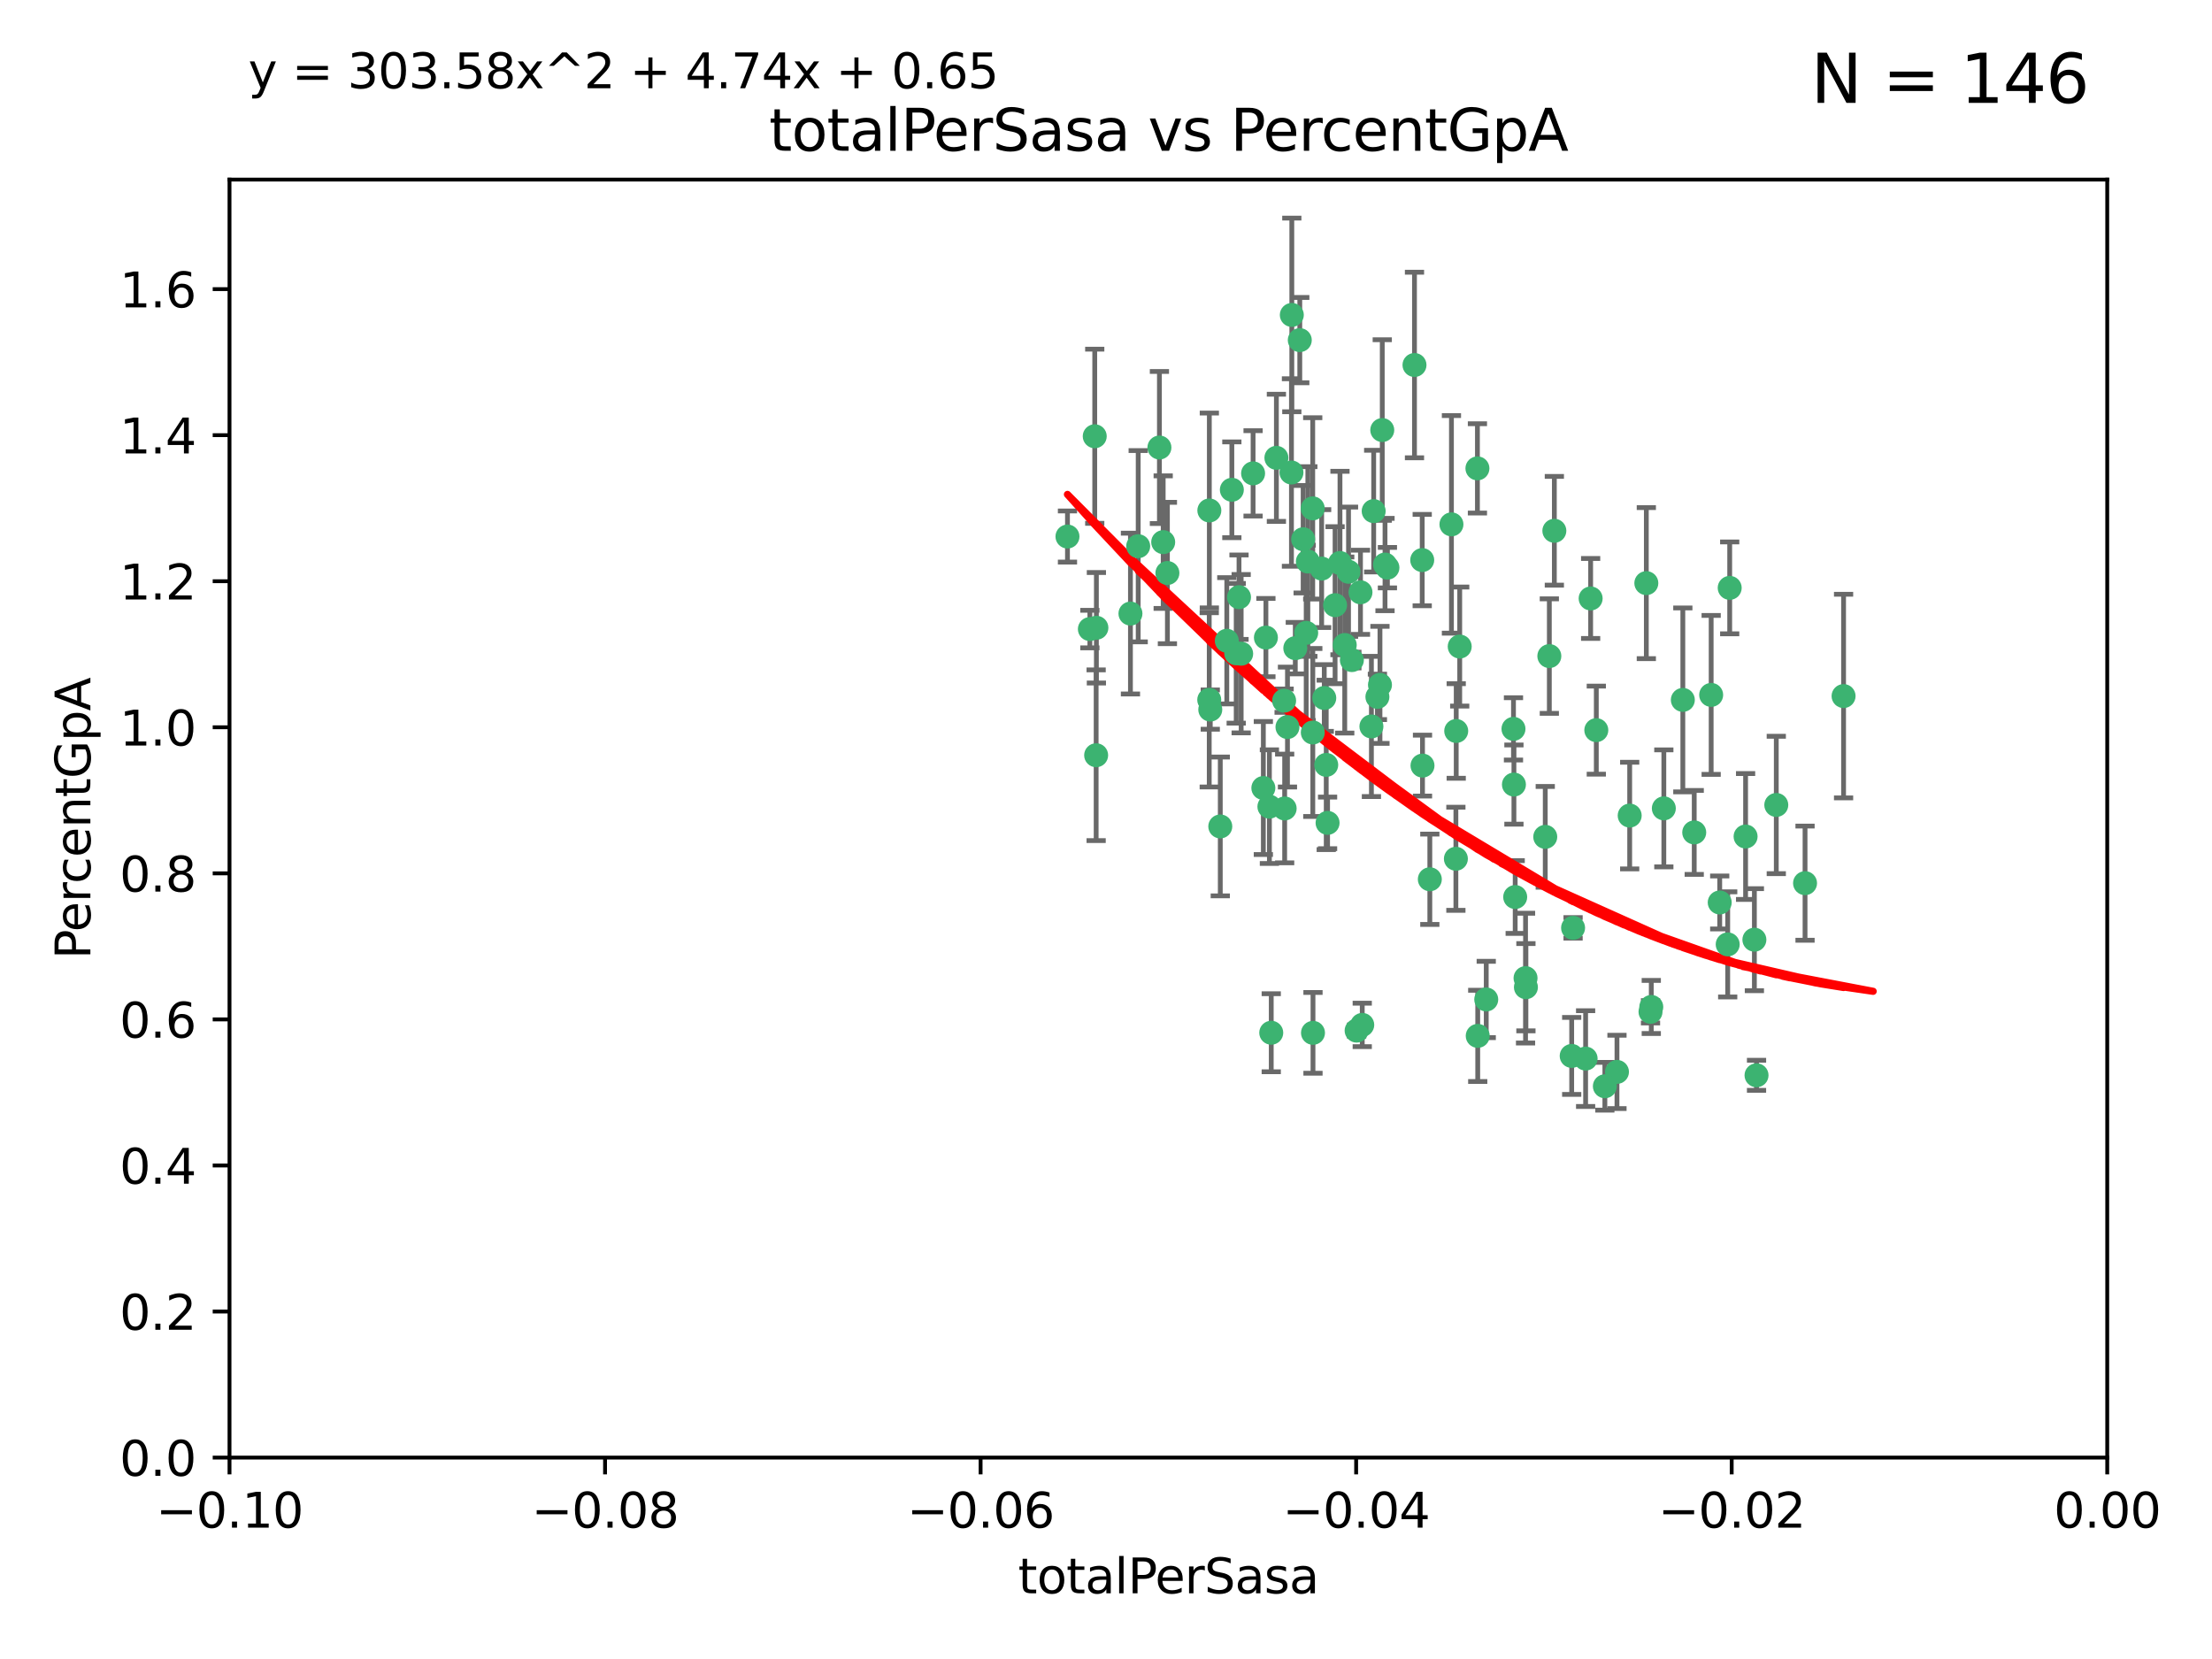 <?xml version="1.0" encoding="utf-8" standalone="no"?>
<!DOCTYPE svg PUBLIC "-//W3C//DTD SVG 1.1//EN"
  "http://www.w3.org/Graphics/SVG/1.1/DTD/svg11.dtd">
<svg xmlns:xlink="http://www.w3.org/1999/xlink" width="460.8pt" height="345.6pt" viewBox="0 0 460.8 345.6" xmlns="http://www.w3.org/2000/svg" version="1.1">
 <defs>
  <style type="text/css">*{stroke-linejoin: round; stroke-linecap: butt}</style>
 </defs>
 <g id="figure_1">
  <g id="patch_1">
   <path d="M 0 345.6 
L 460.8 345.6 
L 460.8 0 
L 0 0 
z
" style="fill: #ffffff"/>
  </g>
  <g id="axes_1">
   <g id="patch_2">
    <path d="M 47.81 303.64 
L 438.975 303.64 
L 438.975 37.411 
L 47.81 37.411 
z
" style="fill: #ffffff"/>
   </g>
   <g id="PathCollection_1">
    <defs>
     <path id="md2c30dccad" d="M 0 1.118 
C 0.297 1.118 0.581 1 0.791 0.791 
C 1 0.581 1.118 0.297 1.118 0 
C 1.118 -0.297 1 -0.581 0.791 -0.791 
C 0.581 -1 0.297 -1.118 0 -1.118 
C -0.297 -1.118 -0.581 -1 -0.791 -0.791 
C -1 -0.581 -1.118 -0.297 -1.118 0 
C -1.118 0.297 -1 0.581 -0.791 0.791 
C -0.581 1 -0.297 1.118 0 1.118 
z
" style="stroke: #3cb371"/>
    </defs>
    <g clip-path="url(#p40810c63dd)">
     <use xlink:href="#md2c30dccad" x="242.314" y="112.935" style="fill: #3cb371; stroke: #3cb371"/>
     <use xlink:href="#md2c30dccad" x="227.04" y="131.048" style="fill: #3cb371; stroke: #3cb371"/>
     <use xlink:href="#md2c30dccad" x="228.054" y="90.88" style="fill: #3cb371; stroke: #3cb371"/>
     <use xlink:href="#md2c30dccad" x="261.041" y="98.611" style="fill: #3cb371; stroke: #3cb371"/>
     <use xlink:href="#md2c30dccad" x="222.374" y="111.768" style="fill: #3cb371; stroke: #3cb371"/>
     <use xlink:href="#md2c30dccad" x="228.347" y="157.33" style="fill: #3cb371; stroke: #3cb371"/>
     <use xlink:href="#md2c30dccad" x="243.192" y="119.368" style="fill: #3cb371; stroke: #3cb371"/>
     <use xlink:href="#md2c30dccad" x="268.204" y="151.457" style="fill: #3cb371; stroke: #3cb371"/>
     <use xlink:href="#md2c30dccad" x="269.109" y="65.606" style="fill: #3cb371; stroke: #3cb371"/>
     <use xlink:href="#md2c30dccad" x="251.928" y="106.338" style="fill: #3cb371; stroke: #3cb371"/>
     <use xlink:href="#md2c30dccad" x="257.525" y="136.097" style="fill: #3cb371; stroke: #3cb371"/>
     <use xlink:href="#md2c30dccad" x="280.923" y="119.105" style="fill: #3cb371; stroke: #3cb371"/>
     <use xlink:href="#md2c30dccad" x="228.398" y="130.776" style="fill: #3cb371; stroke: #3cb371"/>
     <use xlink:href="#md2c30dccad" x="235.494" y="127.82" style="fill: #3cb371; stroke: #3cb371"/>
     <use xlink:href="#md2c30dccad" x="256.617" y="102.028" style="fill: #3cb371; stroke: #3cb371"/>
     <use xlink:href="#md2c30dccad" x="267.505" y="145.966" style="fill: #3cb371; stroke: #3cb371"/>
     <use xlink:href="#md2c30dccad" x="269.034" y="98.431" style="fill: #3cb371; stroke: #3cb371"/>
     <use xlink:href="#md2c30dccad" x="287.473" y="142.672" style="fill: #3cb371; stroke: #3cb371"/>
     <use xlink:href="#md2c30dccad" x="275.322" y="118.446" style="fill: #3cb371; stroke: #3cb371"/>
     <use xlink:href="#md2c30dccad" x="241.528" y="93.226" style="fill: #3cb371; stroke: #3cb371"/>
     <use xlink:href="#md2c30dccad" x="254.207" y="172.163" style="fill: #3cb371; stroke: #3cb371"/>
     <use xlink:href="#md2c30dccad" x="263.179" y="164.157" style="fill: #3cb371; stroke: #3cb371"/>
     <use xlink:href="#md2c30dccad" x="252.123" y="147.818" style="fill: #3cb371; stroke: #3cb371"/>
     <use xlink:href="#md2c30dccad" x="251.907" y="145.786" style="fill: #3cb371; stroke: #3cb371"/>
     <use xlink:href="#md2c30dccad" x="273.481" y="152.588" style="fill: #3cb371; stroke: #3cb371"/>
     <use xlink:href="#md2c30dccad" x="258.109" y="124.404" style="fill: #3cb371; stroke: #3cb371"/>
     <use xlink:href="#md2c30dccad" x="269.834" y="135.021" style="fill: #3cb371; stroke: #3cb371"/>
     <use xlink:href="#md2c30dccad" x="276.278" y="159.342" style="fill: #3cb371; stroke: #3cb371"/>
     <use xlink:href="#md2c30dccad" x="285.691" y="151.333" style="fill: #3cb371; stroke: #3cb371"/>
     <use xlink:href="#md2c30dccad" x="279.143" y="117.288" style="fill: #3cb371; stroke: #3cb371"/>
     <use xlink:href="#md2c30dccad" x="281.62" y="137.505" style="fill: #3cb371; stroke: #3cb371"/>
     <use xlink:href="#md2c30dccad" x="280.134" y="134.369" style="fill: #3cb371; stroke: #3cb371"/>
     <use xlink:href="#md2c30dccad" x="302.362" y="109.235" style="fill: #3cb371; stroke: #3cb371"/>
     <use xlink:href="#md2c30dccad" x="272.104" y="131.834" style="fill: #3cb371; stroke: #3cb371"/>
     <use xlink:href="#md2c30dccad" x="278.122" y="126.071" style="fill: #3cb371; stroke: #3cb371"/>
     <use xlink:href="#md2c30dccad" x="273.464" y="105.903" style="fill: #3cb371; stroke: #3cb371"/>
     <use xlink:href="#md2c30dccad" x="265.897" y="95.371" style="fill: #3cb371; stroke: #3cb371"/>
     <use xlink:href="#md2c30dccad" x="237.107" y="113.783" style="fill: #3cb371; stroke: #3cb371"/>
     <use xlink:href="#md2c30dccad" x="264.44" y="168.041" style="fill: #3cb371; stroke: #3cb371"/>
     <use xlink:href="#md2c30dccad" x="294.664" y="76.037" style="fill: #3cb371; stroke: #3cb371"/>
     <use xlink:href="#md2c30dccad" x="288.524" y="117.606" style="fill: #3cb371; stroke: #3cb371"/>
     <use xlink:href="#md2c30dccad" x="289.026" y="118.255" style="fill: #3cb371; stroke: #3cb371"/>
     <use xlink:href="#md2c30dccad" x="286.163" y="106.473" style="fill: #3cb371; stroke: #3cb371"/>
     <use xlink:href="#md2c30dccad" x="271.469" y="112.334" style="fill: #3cb371; stroke: #3cb371"/>
     <use xlink:href="#md2c30dccad" x="275.869" y="145.408" style="fill: #3cb371; stroke: #3cb371"/>
     <use xlink:href="#md2c30dccad" x="283.413" y="123.385" style="fill: #3cb371; stroke: #3cb371"/>
     <use xlink:href="#md2c30dccad" x="255.564" y="133.482" style="fill: #3cb371; stroke: #3cb371"/>
     <use xlink:href="#md2c30dccad" x="273.52" y="215.161" style="fill: #3cb371; stroke: #3cb371"/>
     <use xlink:href="#md2c30dccad" x="296.273" y="116.673" style="fill: #3cb371; stroke: #3cb371"/>
     <use xlink:href="#md2c30dccad" x="276.559" y="171.42" style="fill: #3cb371; stroke: #3cb371"/>
     <use xlink:href="#md2c30dccad" x="270.769" y="70.852" style="fill: #3cb371; stroke: #3cb371"/>
     <use xlink:href="#md2c30dccad" x="272.448" y="116.973" style="fill: #3cb371; stroke: #3cb371"/>
     <use xlink:href="#md2c30dccad" x="307.775" y="97.572" style="fill: #3cb371; stroke: #3cb371"/>
     <use xlink:href="#md2c30dccad" x="331.36" y="124.669" style="fill: #3cb371; stroke: #3cb371"/>
     <use xlink:href="#md2c30dccad" x="286.939" y="145.171" style="fill: #3cb371; stroke: #3cb371"/>
     <use xlink:href="#md2c30dccad" x="267.618" y="168.419" style="fill: #3cb371; stroke: #3cb371"/>
     <use xlink:href="#md2c30dccad" x="283.781" y="213.505" style="fill: #3cb371; stroke: #3cb371"/>
     <use xlink:href="#md2c30dccad" x="264.824" y="215.139" style="fill: #3cb371; stroke: #3cb371"/>
     <use xlink:href="#md2c30dccad" x="258.558" y="136.178" style="fill: #3cb371; stroke: #3cb371"/>
     <use xlink:href="#md2c30dccad" x="307.838" y="215.793" style="fill: #3cb371; stroke: #3cb371"/>
     <use xlink:href="#md2c30dccad" x="282.608" y="214.695" style="fill: #3cb371; stroke: #3cb371"/>
     <use xlink:href="#md2c30dccad" x="263.712" y="132.82" style="fill: #3cb371; stroke: #3cb371"/>
     <use xlink:href="#md2c30dccad" x="296.333" y="159.488" style="fill: #3cb371; stroke: #3cb371"/>
     <use xlink:href="#md2c30dccad" x="304.086" y="134.689" style="fill: #3cb371; stroke: #3cb371"/>
     <use xlink:href="#md2c30dccad" x="287.95" y="89.586" style="fill: #3cb371; stroke: #3cb371"/>
     <use xlink:href="#md2c30dccad" x="303.288" y="178.897" style="fill: #3cb371; stroke: #3cb371"/>
     <use xlink:href="#md2c30dccad" x="315.379" y="163.438" style="fill: #3cb371; stroke: #3cb371"/>
     <use xlink:href="#md2c30dccad" x="315.286" y="151.836" style="fill: #3cb371; stroke: #3cb371"/>
     <use xlink:href="#md2c30dccad" x="303.357" y="152.276" style="fill: #3cb371; stroke: #3cb371"/>
     <use xlink:href="#md2c30dccad" x="327.702" y="193.29" style="fill: #3cb371; stroke: #3cb371"/>
     <use xlink:href="#md2c30dccad" x="297.859" y="183.167" style="fill: #3cb371; stroke: #3cb371"/>
     <use xlink:href="#md2c30dccad" x="309.612" y="208.206" style="fill: #3cb371; stroke: #3cb371"/>
     <use xlink:href="#md2c30dccad" x="323.8" y="110.571" style="fill: #3cb371; stroke: #3cb371"/>
     <use xlink:href="#md2c30dccad" x="317.799" y="203.759" style="fill: #3cb371; stroke: #3cb371"/>
     <use xlink:href="#md2c30dccad" x="342.961" y="121.476" style="fill: #3cb371; stroke: #3cb371"/>
     <use xlink:href="#md2c30dccad" x="315.642" y="186.867" style="fill: #3cb371; stroke: #3cb371"/>
     <use xlink:href="#md2c30dccad" x="322.755" y="136.674" style="fill: #3cb371; stroke: #3cb371"/>
     <use xlink:href="#md2c30dccad" x="332.54" y="152.103" style="fill: #3cb371; stroke: #3cb371"/>
     <use xlink:href="#md2c30dccad" x="339.494" y="169.899" style="fill: #3cb371; stroke: #3cb371"/>
     <use xlink:href="#md2c30dccad" x="321.905" y="174.332" style="fill: #3cb371; stroke: #3cb371"/>
     <use xlink:href="#md2c30dccad" x="336.845" y="223.296" style="fill: #3cb371; stroke: #3cb371"/>
     <use xlink:href="#md2c30dccad" x="343.992" y="209.769" style="fill: #3cb371; stroke: #3cb371"/>
     <use xlink:href="#md2c30dccad" x="334.323" y="226.286" style="fill: #3cb371; stroke: #3cb371"/>
     <use xlink:href="#md2c30dccad" x="317.877" y="205.654" style="fill: #3cb371; stroke: #3cb371"/>
     <use xlink:href="#md2c30dccad" x="330.313" y="220.522" style="fill: #3cb371; stroke: #3cb371"/>
     <use xlink:href="#md2c30dccad" x="327.411" y="219.968" style="fill: #3cb371; stroke: #3cb371"/>
     <use xlink:href="#md2c30dccad" x="346.607" y="168.396" style="fill: #3cb371; stroke: #3cb371"/>
     <use xlink:href="#md2c30dccad" x="343.832" y="210.777" style="fill: #3cb371; stroke: #3cb371"/>
     <use xlink:href="#md2c30dccad" x="365.471" y="195.754" style="fill: #3cb371; stroke: #3cb371"/>
     <use xlink:href="#md2c30dccad" x="359.912" y="196.734" style="fill: #3cb371; stroke: #3cb371"/>
     <use xlink:href="#md2c30dccad" x="358.248" y="188.002" style="fill: #3cb371; stroke: #3cb371"/>
     <use xlink:href="#md2c30dccad" x="350.565" y="145.801" style="fill: #3cb371; stroke: #3cb371"/>
     <use xlink:href="#md2c30dccad" x="352.939" y="173.41" style="fill: #3cb371; stroke: #3cb371"/>
     <use xlink:href="#md2c30dccad" x="365.917" y="224.003" style="fill: #3cb371; stroke: #3cb371"/>
     <use xlink:href="#md2c30dccad" x="370.033" y="167.688" style="fill: #3cb371; stroke: #3cb371"/>
     <use xlink:href="#md2c30dccad" x="360.328" y="122.465" style="fill: #3cb371; stroke: #3cb371"/>
     <use xlink:href="#md2c30dccad" x="356.467" y="144.762" style="fill: #3cb371; stroke: #3cb371"/>
     <use xlink:href="#md2c30dccad" x="384.05" y="145.004" style="fill: #3cb371; stroke: #3cb371"/>
     <use xlink:href="#md2c30dccad" x="376.024" y="183.98" style="fill: #3cb371; stroke: #3cb371"/>
     <use xlink:href="#md2c30dccad" x="363.638" y="174.257" style="fill: #3cb371; stroke: #3cb371"/>
    </g>
   </g>
   <g id="matplotlib.axis_1">
    <g id="xtick_1">
     <g id="line2d_1">
      <defs>
       <path id="m8bc2b1387e" d="M 0 0 
L 0 3.5 
" style="stroke: #000000; stroke-width: 0.8"/>
      </defs>
      <g>
       <use xlink:href="#m8bc2b1387e" x="47.81" y="303.64" style="stroke: #000000; stroke-width: 0.8"/>
      </g>
     </g>
     <g id="text_1">
      <!-- −0.10 -->
      <g transform="translate(32.487 318.238)scale(0.1 -0.1)">
       <defs>
        <path id="DejaVuSans-2212" d="M 678 2272 
L 4684 2272 
L 4684 1741 
L 678 1741 
L 678 2272 
z
" transform="scale(0.016)"/>
        <path id="DejaVuSans-30" d="M 2034 4250 
Q 1547 4250 1301 3770 
Q 1056 3291 1056 2328 
Q 1056 1369 1301 889 
Q 1547 409 2034 409 
Q 2525 409 2770 889 
Q 3016 1369 3016 2328 
Q 3016 3291 2770 3770 
Q 2525 4250 2034 4250 
z
M 2034 4750 
Q 2819 4750 3233 4129 
Q 3647 3509 3647 2328 
Q 3647 1150 3233 529 
Q 2819 -91 2034 -91 
Q 1250 -91 836 529 
Q 422 1150 422 2328 
Q 422 3509 836 4129 
Q 1250 4750 2034 4750 
z
" transform="scale(0.016)"/>
        <path id="DejaVuSans-2e" d="M 684 794 
L 1344 794 
L 1344 0 
L 684 0 
L 684 794 
z
" transform="scale(0.016)"/>
        <path id="DejaVuSans-31" d="M 794 531 
L 1825 531 
L 1825 4091 
L 703 3866 
L 703 4441 
L 1819 4666 
L 2450 4666 
L 2450 531 
L 3481 531 
L 3481 0 
L 794 0 
L 794 531 
z
" transform="scale(0.016)"/>
       </defs>
       <use xlink:href="#DejaVuSans-2212"/>
       <use xlink:href="#DejaVuSans-30" x="83.789"/>
       <use xlink:href="#DejaVuSans-2e" x="147.412"/>
       <use xlink:href="#DejaVuSans-31" x="179.199"/>
       <use xlink:href="#DejaVuSans-30" x="242.822"/>
      </g>
     </g>
    </g>
    <g id="xtick_2">
     <g id="line2d_2">
      <g>
       <use xlink:href="#m8bc2b1387e" x="126.043" y="303.64" style="stroke: #000000; stroke-width: 0.8"/>
      </g>
     </g>
     <g id="text_2">
      <!-- −0.08 -->
      <g transform="translate(110.72 318.238)scale(0.1 -0.1)">
       <defs>
        <path id="DejaVuSans-38" d="M 2034 2216 
Q 1584 2216 1326 1975 
Q 1069 1734 1069 1313 
Q 1069 891 1326 650 
Q 1584 409 2034 409 
Q 2484 409 2743 651 
Q 3003 894 3003 1313 
Q 3003 1734 2745 1975 
Q 2488 2216 2034 2216 
z
M 1403 2484 
Q 997 2584 770 2862 
Q 544 3141 544 3541 
Q 544 4100 942 4425 
Q 1341 4750 2034 4750 
Q 2731 4750 3128 4425 
Q 3525 4100 3525 3541 
Q 3525 3141 3298 2862 
Q 3072 2584 2669 2484 
Q 3125 2378 3379 2068 
Q 3634 1759 3634 1313 
Q 3634 634 3220 271 
Q 2806 -91 2034 -91 
Q 1263 -91 848 271 
Q 434 634 434 1313 
Q 434 1759 690 2068 
Q 947 2378 1403 2484 
z
M 1172 3481 
Q 1172 3119 1398 2916 
Q 1625 2713 2034 2713 
Q 2441 2713 2670 2916 
Q 2900 3119 2900 3481 
Q 2900 3844 2670 4047 
Q 2441 4250 2034 4250 
Q 1625 4250 1398 4047 
Q 1172 3844 1172 3481 
z
" transform="scale(0.016)"/>
       </defs>
       <use xlink:href="#DejaVuSans-2212"/>
       <use xlink:href="#DejaVuSans-30" x="83.789"/>
       <use xlink:href="#DejaVuSans-2e" x="147.412"/>
       <use xlink:href="#DejaVuSans-30" x="179.199"/>
       <use xlink:href="#DejaVuSans-38" x="242.822"/>
      </g>
     </g>
    </g>
    <g id="xtick_3">
     <g id="line2d_3">
      <g>
       <use xlink:href="#m8bc2b1387e" x="204.276" y="303.64" style="stroke: #000000; stroke-width: 0.8"/>
      </g>
     </g>
     <g id="text_3">
      <!-- −0.06 -->
      <g transform="translate(188.953 318.238)scale(0.1 -0.1)">
       <defs>
        <path id="DejaVuSans-36" d="M 2113 2584 
Q 1688 2584 1439 2293 
Q 1191 2003 1191 1497 
Q 1191 994 1439 701 
Q 1688 409 2113 409 
Q 2538 409 2786 701 
Q 3034 994 3034 1497 
Q 3034 2003 2786 2293 
Q 2538 2584 2113 2584 
z
M 3366 4563 
L 3366 3988 
Q 3128 4100 2886 4159 
Q 2644 4219 2406 4219 
Q 1781 4219 1451 3797 
Q 1122 3375 1075 2522 
Q 1259 2794 1537 2939 
Q 1816 3084 2150 3084 
Q 2853 3084 3261 2657 
Q 3669 2231 3669 1497 
Q 3669 778 3244 343 
Q 2819 -91 2113 -91 
Q 1303 -91 875 529 
Q 447 1150 447 2328 
Q 447 3434 972 4092 
Q 1497 4750 2381 4750 
Q 2619 4750 2861 4703 
Q 3103 4656 3366 4563 
z
" transform="scale(0.016)"/>
       </defs>
       <use xlink:href="#DejaVuSans-2212"/>
       <use xlink:href="#DejaVuSans-30" x="83.789"/>
       <use xlink:href="#DejaVuSans-2e" x="147.412"/>
       <use xlink:href="#DejaVuSans-30" x="179.199"/>
       <use xlink:href="#DejaVuSans-36" x="242.822"/>
      </g>
     </g>
    </g>
    <g id="xtick_4">
     <g id="line2d_4">
      <g>
       <use xlink:href="#m8bc2b1387e" x="282.509" y="303.64" style="stroke: #000000; stroke-width: 0.8"/>
      </g>
     </g>
     <g id="text_4">
      <!-- −0.04 -->
      <g transform="translate(267.186 318.238)scale(0.1 -0.1)">
       <defs>
        <path id="DejaVuSans-34" d="M 2419 4116 
L 825 1625 
L 2419 1625 
L 2419 4116 
z
M 2253 4666 
L 3047 4666 
L 3047 1625 
L 3713 1625 
L 3713 1100 
L 3047 1100 
L 3047 0 
L 2419 0 
L 2419 1100 
L 313 1100 
L 313 1709 
L 2253 4666 
z
" transform="scale(0.016)"/>
       </defs>
       <use xlink:href="#DejaVuSans-2212"/>
       <use xlink:href="#DejaVuSans-30" x="83.789"/>
       <use xlink:href="#DejaVuSans-2e" x="147.412"/>
       <use xlink:href="#DejaVuSans-30" x="179.199"/>
       <use xlink:href="#DejaVuSans-34" x="242.822"/>
      </g>
     </g>
    </g>
    <g id="xtick_5">
     <g id="line2d_5">
      <g>
       <use xlink:href="#m8bc2b1387e" x="360.742" y="303.64" style="stroke: #000000; stroke-width: 0.8"/>
      </g>
     </g>
     <g id="text_5">
      <!-- −0.02 -->
      <g transform="translate(345.419 318.238)scale(0.1 -0.1)">
       <defs>
        <path id="DejaVuSans-32" d="M 1228 531 
L 3431 531 
L 3431 0 
L 469 0 
L 469 531 
Q 828 903 1448 1529 
Q 2069 2156 2228 2338 
Q 2531 2678 2651 2914 
Q 2772 3150 2772 3378 
Q 2772 3750 2511 3984 
Q 2250 4219 1831 4219 
Q 1534 4219 1204 4116 
Q 875 4013 500 3803 
L 500 4441 
Q 881 4594 1212 4672 
Q 1544 4750 1819 4750 
Q 2544 4750 2975 4387 
Q 3406 4025 3406 3419 
Q 3406 3131 3298 2873 
Q 3191 2616 2906 2266 
Q 2828 2175 2409 1742 
Q 1991 1309 1228 531 
z
" transform="scale(0.016)"/>
       </defs>
       <use xlink:href="#DejaVuSans-2212"/>
       <use xlink:href="#DejaVuSans-30" x="83.789"/>
       <use xlink:href="#DejaVuSans-2e" x="147.412"/>
       <use xlink:href="#DejaVuSans-30" x="179.199"/>
       <use xlink:href="#DejaVuSans-32" x="242.822"/>
      </g>
     </g>
    </g>
    <g id="xtick_6">
     <g id="line2d_6">
      <g>
       <use xlink:href="#m8bc2b1387e" x="438.975" y="303.64" style="stroke: #000000; stroke-width: 0.8"/>
      </g>
     </g>
     <g id="text_6">
      <!-- 0.00 -->
      <g transform="translate(427.842 318.238)scale(0.1 -0.1)">
       <use xlink:href="#DejaVuSans-30"/>
       <use xlink:href="#DejaVuSans-2e" x="63.623"/>
       <use xlink:href="#DejaVuSans-30" x="95.41"/>
       <use xlink:href="#DejaVuSans-30" x="159.033"/>
      </g>
     </g>
    </g>
    <g id="text_7">
     <!-- totalPerSasa -->
     <g transform="translate(212.087 331.917)scale(0.1 -0.1)">
      <defs>
       <path id="DejaVuSans-74" d="M 1172 4494 
L 1172 3500 
L 2356 3500 
L 2356 3053 
L 1172 3053 
L 1172 1153 
Q 1172 725 1289 603 
Q 1406 481 1766 481 
L 2356 481 
L 2356 0 
L 1766 0 
Q 1100 0 847 248 
Q 594 497 594 1153 
L 594 3053 
L 172 3053 
L 172 3500 
L 594 3500 
L 594 4494 
L 1172 4494 
z
" transform="scale(0.016)"/>
       <path id="DejaVuSans-6f" d="M 1959 3097 
Q 1497 3097 1228 2736 
Q 959 2375 959 1747 
Q 959 1119 1226 758 
Q 1494 397 1959 397 
Q 2419 397 2687 759 
Q 2956 1122 2956 1747 
Q 2956 2369 2687 2733 
Q 2419 3097 1959 3097 
z
M 1959 3584 
Q 2709 3584 3137 3096 
Q 3566 2609 3566 1747 
Q 3566 888 3137 398 
Q 2709 -91 1959 -91 
Q 1206 -91 779 398 
Q 353 888 353 1747 
Q 353 2609 779 3096 
Q 1206 3584 1959 3584 
z
" transform="scale(0.016)"/>
       <path id="DejaVuSans-61" d="M 2194 1759 
Q 1497 1759 1228 1600 
Q 959 1441 959 1056 
Q 959 750 1161 570 
Q 1363 391 1709 391 
Q 2188 391 2477 730 
Q 2766 1069 2766 1631 
L 2766 1759 
L 2194 1759 
z
M 3341 1997 
L 3341 0 
L 2766 0 
L 2766 531 
Q 2569 213 2275 61 
Q 1981 -91 1556 -91 
Q 1019 -91 701 211 
Q 384 513 384 1019 
Q 384 1609 779 1909 
Q 1175 2209 1959 2209 
L 2766 2209 
L 2766 2266 
Q 2766 2663 2505 2880 
Q 2244 3097 1772 3097 
Q 1472 3097 1187 3025 
Q 903 2953 641 2809 
L 641 3341 
Q 956 3463 1253 3523 
Q 1550 3584 1831 3584 
Q 2591 3584 2966 3190 
Q 3341 2797 3341 1997 
z
" transform="scale(0.016)"/>
       <path id="DejaVuSans-6c" d="M 603 4863 
L 1178 4863 
L 1178 0 
L 603 0 
L 603 4863 
z
" transform="scale(0.016)"/>
       <path id="DejaVuSans-50" d="M 1259 4147 
L 1259 2394 
L 2053 2394 
Q 2494 2394 2734 2622 
Q 2975 2850 2975 3272 
Q 2975 3691 2734 3919 
Q 2494 4147 2053 4147 
L 1259 4147 
z
M 628 4666 
L 2053 4666 
Q 2838 4666 3239 4311 
Q 3641 3956 3641 3272 
Q 3641 2581 3239 2228 
Q 2838 1875 2053 1875 
L 1259 1875 
L 1259 0 
L 628 0 
L 628 4666 
z
" transform="scale(0.016)"/>
       <path id="DejaVuSans-65" d="M 3597 1894 
L 3597 1613 
L 953 1613 
Q 991 1019 1311 708 
Q 1631 397 2203 397 
Q 2534 397 2845 478 
Q 3156 559 3463 722 
L 3463 178 
Q 3153 47 2828 -22 
Q 2503 -91 2169 -91 
Q 1331 -91 842 396 
Q 353 884 353 1716 
Q 353 2575 817 3079 
Q 1281 3584 2069 3584 
Q 2775 3584 3186 3129 
Q 3597 2675 3597 1894 
z
M 3022 2063 
Q 3016 2534 2758 2815 
Q 2500 3097 2075 3097 
Q 1594 3097 1305 2825 
Q 1016 2553 972 2059 
L 3022 2063 
z
" transform="scale(0.016)"/>
       <path id="DejaVuSans-72" d="M 2631 2963 
Q 2534 3019 2420 3045 
Q 2306 3072 2169 3072 
Q 1681 3072 1420 2755 
Q 1159 2438 1159 1844 
L 1159 0 
L 581 0 
L 581 3500 
L 1159 3500 
L 1159 2956 
Q 1341 3275 1631 3429 
Q 1922 3584 2338 3584 
Q 2397 3584 2469 3576 
Q 2541 3569 2628 3553 
L 2631 2963 
z
" transform="scale(0.016)"/>
       <path id="DejaVuSans-53" d="M 3425 4513 
L 3425 3897 
Q 3066 4069 2747 4153 
Q 2428 4238 2131 4238 
Q 1616 4238 1336 4038 
Q 1056 3838 1056 3469 
Q 1056 3159 1242 3001 
Q 1428 2844 1947 2747 
L 2328 2669 
Q 3034 2534 3370 2195 
Q 3706 1856 3706 1288 
Q 3706 609 3251 259 
Q 2797 -91 1919 -91 
Q 1588 -91 1214 -16 
Q 841 59 441 206 
L 441 856 
Q 825 641 1194 531 
Q 1563 422 1919 422 
Q 2459 422 2753 634 
Q 3047 847 3047 1241 
Q 3047 1584 2836 1778 
Q 2625 1972 2144 2069 
L 1759 2144 
Q 1053 2284 737 2584 
Q 422 2884 422 3419 
Q 422 4038 858 4394 
Q 1294 4750 2059 4750 
Q 2388 4750 2728 4690 
Q 3069 4631 3425 4513 
z
" transform="scale(0.016)"/>
       <path id="DejaVuSans-73" d="M 2834 3397 
L 2834 2853 
Q 2591 2978 2328 3040 
Q 2066 3103 1784 3103 
Q 1356 3103 1142 2972 
Q 928 2841 928 2578 
Q 928 2378 1081 2264 
Q 1234 2150 1697 2047 
L 1894 2003 
Q 2506 1872 2764 1633 
Q 3022 1394 3022 966 
Q 3022 478 2636 193 
Q 2250 -91 1575 -91 
Q 1294 -91 989 -36 
Q 684 19 347 128 
L 347 722 
Q 666 556 975 473 
Q 1284 391 1588 391 
Q 1994 391 2212 530 
Q 2431 669 2431 922 
Q 2431 1156 2273 1281 
Q 2116 1406 1581 1522 
L 1381 1569 
Q 847 1681 609 1914 
Q 372 2147 372 2553 
Q 372 3047 722 3315 
Q 1072 3584 1716 3584 
Q 2034 3584 2315 3537 
Q 2597 3491 2834 3397 
z
" transform="scale(0.016)"/>
      </defs>
      <use xlink:href="#DejaVuSans-74"/>
      <use xlink:href="#DejaVuSans-6f" x="39.209"/>
      <use xlink:href="#DejaVuSans-74" x="100.391"/>
      <use xlink:href="#DejaVuSans-61" x="139.6"/>
      <use xlink:href="#DejaVuSans-6c" x="200.879"/>
      <use xlink:href="#DejaVuSans-50" x="228.662"/>
      <use xlink:href="#DejaVuSans-65" x="285.34"/>
      <use xlink:href="#DejaVuSans-72" x="346.863"/>
      <use xlink:href="#DejaVuSans-53" x="387.977"/>
      <use xlink:href="#DejaVuSans-61" x="451.453"/>
      <use xlink:href="#DejaVuSans-73" x="512.732"/>
      <use xlink:href="#DejaVuSans-61" x="564.832"/>
     </g>
    </g>
   </g>
   <g id="matplotlib.axis_2">
    <g id="ytick_1">
     <g id="line2d_7">
      <defs>
       <path id="m83ec822aa0" d="M 0 0 
L -3.5 0 
" style="stroke: #000000; stroke-width: 0.8"/>
      </defs>
      <g>
       <use xlink:href="#m83ec822aa0" x="47.81" y="303.64" style="stroke: #000000; stroke-width: 0.8"/>
      </g>
     </g>
     <g id="text_8">
      <!-- 0.0 -->
      <g transform="translate(24.907 307.439)scale(0.1 -0.1)">
       <use xlink:href="#DejaVuSans-30"/>
       <use xlink:href="#DejaVuSans-2e" x="63.623"/>
       <use xlink:href="#DejaVuSans-30" x="95.41"/>
      </g>
     </g>
    </g>
    <g id="ytick_2">
     <g id="line2d_8">
      <g>
       <use xlink:href="#m83ec822aa0" x="47.81" y="273.214" style="stroke: #000000; stroke-width: 0.8"/>
      </g>
     </g>
     <g id="text_9">
      <!-- 0.2 -->
      <g transform="translate(24.907 277.013)scale(0.1 -0.1)">
       <use xlink:href="#DejaVuSans-30"/>
       <use xlink:href="#DejaVuSans-2e" x="63.623"/>
       <use xlink:href="#DejaVuSans-32" x="95.41"/>
      </g>
     </g>
    </g>
    <g id="ytick_3">
     <g id="line2d_9">
      <g>
       <use xlink:href="#m83ec822aa0" x="47.81" y="242.788" style="stroke: #000000; stroke-width: 0.8"/>
      </g>
     </g>
     <g id="text_10">
      <!-- 0.4 -->
      <g transform="translate(24.907 246.587)scale(0.1 -0.1)">
       <use xlink:href="#DejaVuSans-30"/>
       <use xlink:href="#DejaVuSans-2e" x="63.623"/>
       <use xlink:href="#DejaVuSans-34" x="95.41"/>
      </g>
     </g>
    </g>
    <g id="ytick_4">
     <g id="line2d_10">
      <g>
       <use xlink:href="#m83ec822aa0" x="47.81" y="212.362" style="stroke: #000000; stroke-width: 0.8"/>
      </g>
     </g>
     <g id="text_11">
      <!-- 0.6 -->
      <g transform="translate(24.907 216.161)scale(0.1 -0.1)">
       <use xlink:href="#DejaVuSans-30"/>
       <use xlink:href="#DejaVuSans-2e" x="63.623"/>
       <use xlink:href="#DejaVuSans-36" x="95.41"/>
      </g>
     </g>
    </g>
    <g id="ytick_5">
     <g id="line2d_11">
      <g>
       <use xlink:href="#m83ec822aa0" x="47.81" y="181.935" style="stroke: #000000; stroke-width: 0.8"/>
      </g>
     </g>
     <g id="text_12">
      <!-- 0.8 -->
      <g transform="translate(24.907 185.735)scale(0.1 -0.1)">
       <use xlink:href="#DejaVuSans-30"/>
       <use xlink:href="#DejaVuSans-2e" x="63.623"/>
       <use xlink:href="#DejaVuSans-38" x="95.41"/>
      </g>
     </g>
    </g>
    <g id="ytick_6">
     <g id="line2d_12">
      <g>
       <use xlink:href="#m83ec822aa0" x="47.81" y="151.509" style="stroke: #000000; stroke-width: 0.8"/>
      </g>
     </g>
     <g id="text_13">
      <!-- 1.0 -->
      <g transform="translate(24.907 155.308)scale(0.1 -0.1)">
       <use xlink:href="#DejaVuSans-31"/>
       <use xlink:href="#DejaVuSans-2e" x="63.623"/>
       <use xlink:href="#DejaVuSans-30" x="95.41"/>
      </g>
     </g>
    </g>
    <g id="ytick_7">
     <g id="line2d_13">
      <g>
       <use xlink:href="#m83ec822aa0" x="47.81" y="121.083" style="stroke: #000000; stroke-width: 0.8"/>
      </g>
     </g>
     <g id="text_14">
      <!-- 1.2 -->
      <g transform="translate(24.907 124.882)scale(0.1 -0.1)">
       <use xlink:href="#DejaVuSans-31"/>
       <use xlink:href="#DejaVuSans-2e" x="63.623"/>
       <use xlink:href="#DejaVuSans-32" x="95.41"/>
      </g>
     </g>
    </g>
    <g id="ytick_8">
     <g id="line2d_14">
      <g>
       <use xlink:href="#m83ec822aa0" x="47.81" y="90.657" style="stroke: #000000; stroke-width: 0.8"/>
      </g>
     </g>
     <g id="text_15">
      <!-- 1.4 -->
      <g transform="translate(24.907 94.456)scale(0.1 -0.1)">
       <use xlink:href="#DejaVuSans-31"/>
       <use xlink:href="#DejaVuSans-2e" x="63.623"/>
       <use xlink:href="#DejaVuSans-34" x="95.41"/>
      </g>
     </g>
    </g>
    <g id="ytick_9">
     <g id="line2d_15">
      <g>
       <use xlink:href="#m83ec822aa0" x="47.81" y="60.231" style="stroke: #000000; stroke-width: 0.8"/>
      </g>
     </g>
     <g id="text_16">
      <!-- 1.6 -->
      <g transform="translate(24.907 64.03)scale(0.1 -0.1)">
       <use xlink:href="#DejaVuSans-31"/>
       <use xlink:href="#DejaVuSans-2e" x="63.623"/>
       <use xlink:href="#DejaVuSans-36" x="95.41"/>
      </g>
     </g>
    </g>
    <g id="text_17">
     <!-- PercentGpA -->
     <g transform="translate(18.827 199.802)rotate(-90)scale(0.1 -0.1)">
      <defs>
       <path id="DejaVuSans-63" d="M 3122 3366 
L 3122 2828 
Q 2878 2963 2633 3030 
Q 2388 3097 2138 3097 
Q 1578 3097 1268 2742 
Q 959 2388 959 1747 
Q 959 1106 1268 751 
Q 1578 397 2138 397 
Q 2388 397 2633 464 
Q 2878 531 3122 666 
L 3122 134 
Q 2881 22 2623 -34 
Q 2366 -91 2075 -91 
Q 1284 -91 818 406 
Q 353 903 353 1747 
Q 353 2603 823 3093 
Q 1294 3584 2113 3584 
Q 2378 3584 2631 3529 
Q 2884 3475 3122 3366 
z
" transform="scale(0.016)"/>
       <path id="DejaVuSans-6e" d="M 3513 2113 
L 3513 0 
L 2938 0 
L 2938 2094 
Q 2938 2591 2744 2837 
Q 2550 3084 2163 3084 
Q 1697 3084 1428 2787 
Q 1159 2491 1159 1978 
L 1159 0 
L 581 0 
L 581 3500 
L 1159 3500 
L 1159 2956 
Q 1366 3272 1645 3428 
Q 1925 3584 2291 3584 
Q 2894 3584 3203 3211 
Q 3513 2838 3513 2113 
z
" transform="scale(0.016)"/>
       <path id="DejaVuSans-47" d="M 3809 666 
L 3809 1919 
L 2778 1919 
L 2778 2438 
L 4434 2438 
L 4434 434 
Q 4069 175 3628 42 
Q 3188 -91 2688 -91 
Q 1594 -91 976 548 
Q 359 1188 359 2328 
Q 359 3472 976 4111 
Q 1594 4750 2688 4750 
Q 3144 4750 3555 4637 
Q 3966 4525 4313 4306 
L 4313 3634 
Q 3963 3931 3569 4081 
Q 3175 4231 2741 4231 
Q 1884 4231 1454 3753 
Q 1025 3275 1025 2328 
Q 1025 1384 1454 906 
Q 1884 428 2741 428 
Q 3075 428 3337 486 
Q 3600 544 3809 666 
z
" transform="scale(0.016)"/>
       <path id="DejaVuSans-70" d="M 1159 525 
L 1159 -1331 
L 581 -1331 
L 581 3500 
L 1159 3500 
L 1159 2969 
Q 1341 3281 1617 3432 
Q 1894 3584 2278 3584 
Q 2916 3584 3314 3078 
Q 3713 2572 3713 1747 
Q 3713 922 3314 415 
Q 2916 -91 2278 -91 
Q 1894 -91 1617 61 
Q 1341 213 1159 525 
z
M 3116 1747 
Q 3116 2381 2855 2742 
Q 2594 3103 2138 3103 
Q 1681 3103 1420 2742 
Q 1159 2381 1159 1747 
Q 1159 1113 1420 752 
Q 1681 391 2138 391 
Q 2594 391 2855 752 
Q 3116 1113 3116 1747 
z
" transform="scale(0.016)"/>
       <path id="DejaVuSans-41" d="M 2188 4044 
L 1331 1722 
L 3047 1722 
L 2188 4044 
z
M 1831 4666 
L 2547 4666 
L 4325 0 
L 3669 0 
L 3244 1197 
L 1141 1197 
L 716 0 
L 50 0 
L 1831 4666 
z
" transform="scale(0.016)"/>
      </defs>
      <use xlink:href="#DejaVuSans-50"/>
      <use xlink:href="#DejaVuSans-65" x="56.678"/>
      <use xlink:href="#DejaVuSans-72" x="118.201"/>
      <use xlink:href="#DejaVuSans-63" x="157.064"/>
      <use xlink:href="#DejaVuSans-65" x="212.045"/>
      <use xlink:href="#DejaVuSans-6e" x="273.568"/>
      <use xlink:href="#DejaVuSans-74" x="336.947"/>
      <use xlink:href="#DejaVuSans-47" x="376.156"/>
      <use xlink:href="#DejaVuSans-70" x="453.646"/>
      <use xlink:href="#DejaVuSans-41" x="517.123"/>
     </g>
    </g>
   </g>
   <g id="LineCollection_1">
    <path d="M 242.314 126.742 
L 242.314 99.128 
" clip-path="url(#p40810c63dd)" style="fill: none; stroke: #696969"/>
    <path d="M 227.04 134.958 
L 227.04 127.138 
" clip-path="url(#p40810c63dd)" style="fill: none; stroke: #696969"/>
    <path d="M 228.054 109.021 
L 228.054 72.739 
" clip-path="url(#p40810c63dd)" style="fill: none; stroke: #696969"/>
    <path d="M 261.041 107.5 
L 261.041 89.723 
" clip-path="url(#p40810c63dd)" style="fill: none; stroke: #696969"/>
    <path d="M 222.374 117.091 
L 222.374 106.444 
" clip-path="url(#p40810c63dd)" style="fill: none; stroke: #696969"/>
    <path d="M 228.347 175.107 
L 228.347 139.552 
" clip-path="url(#p40810c63dd)" style="fill: none; stroke: #696969"/>
    <path d="M 243.192 134.091 
L 243.192 104.645 
" clip-path="url(#p40810c63dd)" style="fill: none; stroke: #696969"/>
    <path d="M 268.204 163.945 
L 268.204 138.968 
" clip-path="url(#p40810c63dd)" style="fill: none; stroke: #696969"/>
    <path d="M 269.109 85.777 
L 269.109 45.434 
" clip-path="url(#p40810c63dd)" style="fill: none; stroke: #696969"/>
    <path d="M 251.928 126.63 
L 251.928 86.046 
" clip-path="url(#p40810c63dd)" style="fill: none; stroke: #696969"/>
    <path d="M 257.525 150.645 
L 257.525 121.55 
" clip-path="url(#p40810c63dd)" style="fill: none; stroke: #696969"/>
    <path d="M 280.923 132.572 
L 280.923 105.638 
" clip-path="url(#p40810c63dd)" style="fill: none; stroke: #696969"/>
    <path d="M 228.398 142.284 
L 228.398 119.267 
" clip-path="url(#p40810c63dd)" style="fill: none; stroke: #696969"/>
    <path d="M 235.494 144.568 
L 235.494 111.073 
" clip-path="url(#p40810c63dd)" style="fill: none; stroke: #696969"/>
    <path d="M 256.617 112.003 
L 256.617 92.053 
" clip-path="url(#p40810c63dd)" style="fill: none; stroke: #696969"/>
    <path d="M 267.505 148.397 
L 267.505 143.536 
" clip-path="url(#p40810c63dd)" style="fill: none; stroke: #696969"/>
    <path d="M 269.034 117.96 
L 269.034 78.902 
" clip-path="url(#p40810c63dd)" style="fill: none; stroke: #696969"/>
    <path d="M 287.473 154.863 
L 287.473 130.481 
" clip-path="url(#p40810c63dd)" style="fill: none; stroke: #696969"/>
    <path d="M 275.322 130.722 
L 275.322 106.17 
" clip-path="url(#p40810c63dd)" style="fill: none; stroke: #696969"/>
    <path d="M 241.528 109.064 
L 241.528 77.387 
" clip-path="url(#p40810c63dd)" style="fill: none; stroke: #696969"/>
    <path d="M 254.207 186.622 
L 254.207 157.704 
" clip-path="url(#p40810c63dd)" style="fill: none; stroke: #696969"/>
    <path d="M 263.179 178.007 
L 263.179 150.307 
" clip-path="url(#p40810c63dd)" style="fill: none; stroke: #696969"/>
    <path d="M 252.123 151.909 
L 252.123 143.727 
" clip-path="url(#p40810c63dd)" style="fill: none; stroke: #696969"/>
    <path d="M 251.907 163.937 
L 251.907 127.634 
" clip-path="url(#p40810c63dd)" style="fill: none; stroke: #696969"/>
    <path d="M 273.481 170.081 
L 273.481 135.096 
" clip-path="url(#p40810c63dd)" style="fill: none; stroke: #696969"/>
    <path d="M 258.109 133.195 
L 258.109 115.614 
" clip-path="url(#p40810c63dd)" style="fill: none; stroke: #696969"/>
    <path d="M 269.834 140.382 
L 269.834 129.659 
" clip-path="url(#p40810c63dd)" style="fill: none; stroke: #696969"/>
    <path d="M 276.278 176.989 
L 276.278 141.695 
" clip-path="url(#p40810c63dd)" style="fill: none; stroke: #696969"/>
    <path d="M 285.691 165.937 
L 285.691 136.729 
" clip-path="url(#p40810c63dd)" style="fill: none; stroke: #696969"/>
    <path d="M 279.143 136.395 
L 279.143 98.181 
" clip-path="url(#p40810c63dd)" style="fill: none; stroke: #696969"/>
    <path d="M 281.62 139.142 
L 281.62 135.868 
" clip-path="url(#p40810c63dd)" style="fill: none; stroke: #696969"/>
    <path d="M 280.134 152.707 
L 280.134 116.031 
" clip-path="url(#p40810c63dd)" style="fill: none; stroke: #696969"/>
    <path d="M 302.362 131.899 
L 302.362 86.572 
" clip-path="url(#p40810c63dd)" style="fill: none; stroke: #696969"/>
    <path d="M 272.104 150.092 
L 272.104 113.575 
" clip-path="url(#p40810c63dd)" style="fill: none; stroke: #696969"/>
    <path d="M 278.122 142.423 
L 278.122 109.718 
" clip-path="url(#p40810c63dd)" style="fill: none; stroke: #696969"/>
    <path d="M 273.464 124.789 
L 273.464 87.017 
" clip-path="url(#p40810c63dd)" style="fill: none; stroke: #696969"/>
    <path d="M 265.897 108.615 
L 265.897 82.127 
" clip-path="url(#p40810c63dd)" style="fill: none; stroke: #696969"/>
    <path d="M 237.107 133.708 
L 237.107 93.858 
" clip-path="url(#p40810c63dd)" style="fill: none; stroke: #696969"/>
    <path d="M 264.44 179.882 
L 264.44 156.201 
" clip-path="url(#p40810c63dd)" style="fill: none; stroke: #696969"/>
    <path d="M 294.664 95.366 
L 294.664 56.709 
" clip-path="url(#p40810c63dd)" style="fill: none; stroke: #696969"/>
    <path d="M 288.524 127.227 
L 288.524 107.986 
" clip-path="url(#p40810c63dd)" style="fill: none; stroke: #696969"/>
    <path d="M 289.026 122.472 
L 289.026 114.039 
" clip-path="url(#p40810c63dd)" style="fill: none; stroke: #696969"/>
    <path d="M 286.163 119.149 
L 286.163 93.797 
" clip-path="url(#p40810c63dd)" style="fill: none; stroke: #696969"/>
    <path d="M 271.469 123.529 
L 271.469 101.139 
" clip-path="url(#p40810c63dd)" style="fill: none; stroke: #696969"/>
    <path d="M 275.869 152.361 
L 275.869 138.456 
" clip-path="url(#p40810c63dd)" style="fill: none; stroke: #696969"/>
    <path d="M 283.413 132.151 
L 283.413 114.62 
" clip-path="url(#p40810c63dd)" style="fill: none; stroke: #696969"/>
    <path d="M 255.564 146.637 
L 255.564 120.327 
" clip-path="url(#p40810c63dd)" style="fill: none; stroke: #696969"/>
    <path d="M 273.52 223.572 
L 273.52 206.751 
" clip-path="url(#p40810c63dd)" style="fill: none; stroke: #696969"/>
    <path d="M 296.273 126.191 
L 296.273 107.154 
" clip-path="url(#p40810c63dd)" style="fill: none; stroke: #696969"/>
    <path d="M 276.559 176.791 
L 276.559 166.049 
" clip-path="url(#p40810c63dd)" style="fill: none; stroke: #696969"/>
    <path d="M 270.769 79.735 
L 270.769 61.968 
" clip-path="url(#p40810c63dd)" style="fill: none; stroke: #696969"/>
    <path d="M 272.448 136.73 
L 272.448 97.216 
" clip-path="url(#p40810c63dd)" style="fill: none; stroke: #696969"/>
    <path d="M 307.775 106.878 
L 307.775 88.267 
" clip-path="url(#p40810c63dd)" style="fill: none; stroke: #696969"/>
    <path d="M 331.36 132.997 
L 331.36 116.341 
" clip-path="url(#p40810c63dd)" style="fill: none; stroke: #696969"/>
    <path d="M 286.939 149.901 
L 286.939 140.441 
" clip-path="url(#p40810c63dd)" style="fill: none; stroke: #696969"/>
    <path d="M 267.618 179.743 
L 267.618 157.094 
" clip-path="url(#p40810c63dd)" style="fill: none; stroke: #696969"/>
    <path d="M 283.781 218.029 
L 283.781 208.981 
" clip-path="url(#p40810c63dd)" style="fill: none; stroke: #696969"/>
    <path d="M 264.824 223.268 
L 264.824 207.01 
" clip-path="url(#p40810c63dd)" style="fill: none; stroke: #696969"/>
    <path d="M 258.558 152.672 
L 258.558 119.684 
" clip-path="url(#p40810c63dd)" style="fill: none; stroke: #696969"/>
    <path d="M 307.838 225.295 
L 307.838 206.291 
" clip-path="url(#p40810c63dd)" style="fill: none; stroke: #696969"/>
    <path d="M 282.608 215.868 
L 282.608 213.522 
" clip-path="url(#p40810c63dd)" style="fill: none; stroke: #696969"/>
    <path d="M 263.712 140.972 
L 263.712 124.667 
" clip-path="url(#p40810c63dd)" style="fill: none; stroke: #696969"/>
    <path d="M 296.333 165.831 
L 296.333 153.145 
" clip-path="url(#p40810c63dd)" style="fill: none; stroke: #696969"/>
    <path d="M 304.086 147.086 
L 304.086 122.292 
" clip-path="url(#p40810c63dd)" style="fill: none; stroke: #696969"/>
    <path d="M 287.95 108.397 
L 287.95 70.776 
" clip-path="url(#p40810c63dd)" style="fill: none; stroke: #696969"/>
    <path d="M 303.288 189.642 
L 303.288 168.152 
" clip-path="url(#p40810c63dd)" style="fill: none; stroke: #696969"/>
    <path d="M 315.379 171.687 
L 315.379 155.189 
" clip-path="url(#p40810c63dd)" style="fill: none; stroke: #696969"/>
    <path d="M 315.286 158.321 
L 315.286 145.352 
" clip-path="url(#p40810c63dd)" style="fill: none; stroke: #696969"/>
    <path d="M 303.357 162.129 
L 303.357 142.424 
" clip-path="url(#p40810c63dd)" style="fill: none; stroke: #696969"/>
    <path d="M 327.702 195.434 
L 327.702 191.146 
" clip-path="url(#p40810c63dd)" style="fill: none; stroke: #696969"/>
    <path d="M 297.859 192.579 
L 297.859 173.755 
" clip-path="url(#p40810c63dd)" style="fill: none; stroke: #696969"/>
    <path d="M 309.612 216.157 
L 309.612 200.256 
" clip-path="url(#p40810c63dd)" style="fill: none; stroke: #696969"/>
    <path d="M 323.8 121.897 
L 323.8 99.245 
" clip-path="url(#p40810c63dd)" style="fill: none; stroke: #696969"/>
    <path d="M 317.799 217.276 
L 317.799 190.241 
" clip-path="url(#p40810c63dd)" style="fill: none; stroke: #696969"/>
    <path d="M 342.961 137.206 
L 342.961 105.745 
" clip-path="url(#p40810c63dd)" style="fill: none; stroke: #696969"/>
    <path d="M 315.642 194.446 
L 315.642 179.287 
" clip-path="url(#p40810c63dd)" style="fill: none; stroke: #696969"/>
    <path d="M 322.755 148.602 
L 322.755 124.746 
" clip-path="url(#p40810c63dd)" style="fill: none; stroke: #696969"/>
    <path d="M 332.54 161.277 
L 332.54 142.929 
" clip-path="url(#p40810c63dd)" style="fill: none; stroke: #696969"/>
    <path d="M 339.494 181.006 
L 339.494 158.792 
" clip-path="url(#p40810c63dd)" style="fill: none; stroke: #696969"/>
    <path d="M 321.905 184.828 
L 321.905 163.836 
" clip-path="url(#p40810c63dd)" style="fill: none; stroke: #696969"/>
    <path d="M 336.845 230.931 
L 336.845 215.661 
" clip-path="url(#p40810c63dd)" style="fill: none; stroke: #696969"/>
    <path d="M 343.992 215.299 
L 343.992 204.239 
" clip-path="url(#p40810c63dd)" style="fill: none; stroke: #696969"/>
    <path d="M 334.323 231.261 
L 334.323 221.311 
" clip-path="url(#p40810c63dd)" style="fill: none; stroke: #696969"/>
    <path d="M 317.877 214.745 
L 317.877 196.563 
" clip-path="url(#p40810c63dd)" style="fill: none; stroke: #696969"/>
    <path d="M 330.313 230.498 
L 330.313 210.546 
" clip-path="url(#p40810c63dd)" style="fill: none; stroke: #696969"/>
    <path d="M 327.411 227.983 
L 327.411 211.953 
" clip-path="url(#p40810c63dd)" style="fill: none; stroke: #696969"/>
    <path d="M 346.607 180.585 
L 346.607 156.208 
" clip-path="url(#p40810c63dd)" style="fill: none; stroke: #696969"/>
    <path d="M 343.832 213.103 
L 343.832 208.451 
" clip-path="url(#p40810c63dd)" style="fill: none; stroke: #696969"/>
    <path d="M 365.471 206.381 
L 365.471 185.128 
" clip-path="url(#p40810c63dd)" style="fill: none; stroke: #696969"/>
    <path d="M 359.912 207.684 
L 359.912 185.784 
" clip-path="url(#p40810c63dd)" style="fill: none; stroke: #696969"/>
    <path d="M 358.248 193.517 
L 358.248 182.486 
" clip-path="url(#p40810c63dd)" style="fill: none; stroke: #696969"/>
    <path d="M 350.565 164.958 
L 350.565 126.644 
" clip-path="url(#p40810c63dd)" style="fill: none; stroke: #696969"/>
    <path d="M 352.939 182.151 
L 352.939 164.669 
" clip-path="url(#p40810c63dd)" style="fill: none; stroke: #696969"/>
    <path d="M 365.917 227.14 
L 365.917 220.867 
" clip-path="url(#p40810c63dd)" style="fill: none; stroke: #696969"/>
    <path d="M 370.033 181.997 
L 370.033 153.38 
" clip-path="url(#p40810c63dd)" style="fill: none; stroke: #696969"/>
    <path d="M 360.328 132.034 
L 360.328 112.895 
" clip-path="url(#p40810c63dd)" style="fill: none; stroke: #696969"/>
    <path d="M 356.467 161.315 
L 356.467 128.209 
" clip-path="url(#p40810c63dd)" style="fill: none; stroke: #696969"/>
    <path d="M 384.05 166.212 
L 384.05 123.796 
" clip-path="url(#p40810c63dd)" style="fill: none; stroke: #696969"/>
    <path d="M 376.024 195.871 
L 376.024 172.089 
" clip-path="url(#p40810c63dd)" style="fill: none; stroke: #696969"/>
    <path d="M 363.638 187.369 
L 363.638 161.144 
" clip-path="url(#p40810c63dd)" style="fill: none; stroke: #696969"/>
   </g>
   <g id="line2d_16">
    <defs>
     <path id="ma56337758e" d="M 2 0 
L -2 -0 
" style="stroke: #696969"/>
    </defs>
    <g clip-path="url(#p40810c63dd)">
     <use xlink:href="#ma56337758e" x="242.314" y="126.742" style="fill: #696969; stroke: #696969"/>
     <use xlink:href="#ma56337758e" x="227.04" y="134.958" style="fill: #696969; stroke: #696969"/>
     <use xlink:href="#ma56337758e" x="228.054" y="109.021" style="fill: #696969; stroke: #696969"/>
     <use xlink:href="#ma56337758e" x="261.041" y="107.5" style="fill: #696969; stroke: #696969"/>
     <use xlink:href="#ma56337758e" x="222.374" y="117.091" style="fill: #696969; stroke: #696969"/>
     <use xlink:href="#ma56337758e" x="228.347" y="175.107" style="fill: #696969; stroke: #696969"/>
     <use xlink:href="#ma56337758e" x="243.192" y="134.091" style="fill: #696969; stroke: #696969"/>
     <use xlink:href="#ma56337758e" x="268.204" y="163.945" style="fill: #696969; stroke: #696969"/>
     <use xlink:href="#ma56337758e" x="269.109" y="85.777" style="fill: #696969; stroke: #696969"/>
     <use xlink:href="#ma56337758e" x="251.928" y="126.63" style="fill: #696969; stroke: #696969"/>
     <use xlink:href="#ma56337758e" x="257.525" y="150.645" style="fill: #696969; stroke: #696969"/>
     <use xlink:href="#ma56337758e" x="280.923" y="132.572" style="fill: #696969; stroke: #696969"/>
     <use xlink:href="#ma56337758e" x="228.398" y="142.284" style="fill: #696969; stroke: #696969"/>
     <use xlink:href="#ma56337758e" x="235.494" y="144.568" style="fill: #696969; stroke: #696969"/>
     <use xlink:href="#ma56337758e" x="256.617" y="112.003" style="fill: #696969; stroke: #696969"/>
     <use xlink:href="#ma56337758e" x="267.505" y="148.397" style="fill: #696969; stroke: #696969"/>
     <use xlink:href="#ma56337758e" x="269.034" y="117.96" style="fill: #696969; stroke: #696969"/>
     <use xlink:href="#ma56337758e" x="287.473" y="154.863" style="fill: #696969; stroke: #696969"/>
     <use xlink:href="#ma56337758e" x="275.322" y="130.722" style="fill: #696969; stroke: #696969"/>
     <use xlink:href="#ma56337758e" x="241.528" y="109.064" style="fill: #696969; stroke: #696969"/>
     <use xlink:href="#ma56337758e" x="254.207" y="186.622" style="fill: #696969; stroke: #696969"/>
     <use xlink:href="#ma56337758e" x="263.179" y="178.007" style="fill: #696969; stroke: #696969"/>
     <use xlink:href="#ma56337758e" x="252.123" y="151.909" style="fill: #696969; stroke: #696969"/>
     <use xlink:href="#ma56337758e" x="251.907" y="163.937" style="fill: #696969; stroke: #696969"/>
     <use xlink:href="#ma56337758e" x="273.481" y="170.081" style="fill: #696969; stroke: #696969"/>
     <use xlink:href="#ma56337758e" x="258.109" y="133.195" style="fill: #696969; stroke: #696969"/>
     <use xlink:href="#ma56337758e" x="269.834" y="140.382" style="fill: #696969; stroke: #696969"/>
     <use xlink:href="#ma56337758e" x="276.278" y="176.989" style="fill: #696969; stroke: #696969"/>
     <use xlink:href="#ma56337758e" x="285.691" y="165.937" style="fill: #696969; stroke: #696969"/>
     <use xlink:href="#ma56337758e" x="279.143" y="136.395" style="fill: #696969; stroke: #696969"/>
     <use xlink:href="#ma56337758e" x="281.62" y="139.142" style="fill: #696969; stroke: #696969"/>
     <use xlink:href="#ma56337758e" x="280.134" y="152.707" style="fill: #696969; stroke: #696969"/>
     <use xlink:href="#ma56337758e" x="302.362" y="131.899" style="fill: #696969; stroke: #696969"/>
     <use xlink:href="#ma56337758e" x="272.104" y="150.092" style="fill: #696969; stroke: #696969"/>
     <use xlink:href="#ma56337758e" x="278.122" y="142.423" style="fill: #696969; stroke: #696969"/>
     <use xlink:href="#ma56337758e" x="273.464" y="124.789" style="fill: #696969; stroke: #696969"/>
     <use xlink:href="#ma56337758e" x="265.897" y="108.615" style="fill: #696969; stroke: #696969"/>
     <use xlink:href="#ma56337758e" x="237.107" y="133.708" style="fill: #696969; stroke: #696969"/>
     <use xlink:href="#ma56337758e" x="264.44" y="179.882" style="fill: #696969; stroke: #696969"/>
     <use xlink:href="#ma56337758e" x="294.664" y="95.366" style="fill: #696969; stroke: #696969"/>
     <use xlink:href="#ma56337758e" x="288.524" y="127.227" style="fill: #696969; stroke: #696969"/>
     <use xlink:href="#ma56337758e" x="289.026" y="122.472" style="fill: #696969; stroke: #696969"/>
     <use xlink:href="#ma56337758e" x="286.163" y="119.149" style="fill: #696969; stroke: #696969"/>
     <use xlink:href="#ma56337758e" x="271.469" y="123.529" style="fill: #696969; stroke: #696969"/>
     <use xlink:href="#ma56337758e" x="275.869" y="152.361" style="fill: #696969; stroke: #696969"/>
     <use xlink:href="#ma56337758e" x="283.413" y="132.151" style="fill: #696969; stroke: #696969"/>
     <use xlink:href="#ma56337758e" x="255.564" y="146.637" style="fill: #696969; stroke: #696969"/>
     <use xlink:href="#ma56337758e" x="273.52" y="223.572" style="fill: #696969; stroke: #696969"/>
     <use xlink:href="#ma56337758e" x="296.273" y="126.191" style="fill: #696969; stroke: #696969"/>
     <use xlink:href="#ma56337758e" x="276.559" y="176.791" style="fill: #696969; stroke: #696969"/>
     <use xlink:href="#ma56337758e" x="270.769" y="79.735" style="fill: #696969; stroke: #696969"/>
     <use xlink:href="#ma56337758e" x="272.448" y="136.73" style="fill: #696969; stroke: #696969"/>
     <use xlink:href="#ma56337758e" x="307.775" y="106.878" style="fill: #696969; stroke: #696969"/>
     <use xlink:href="#ma56337758e" x="331.36" y="132.997" style="fill: #696969; stroke: #696969"/>
     <use xlink:href="#ma56337758e" x="286.939" y="149.901" style="fill: #696969; stroke: #696969"/>
     <use xlink:href="#ma56337758e" x="267.618" y="179.743" style="fill: #696969; stroke: #696969"/>
     <use xlink:href="#ma56337758e" x="283.781" y="218.029" style="fill: #696969; stroke: #696969"/>
     <use xlink:href="#ma56337758e" x="264.824" y="223.268" style="fill: #696969; stroke: #696969"/>
     <use xlink:href="#ma56337758e" x="258.558" y="152.672" style="fill: #696969; stroke: #696969"/>
     <use xlink:href="#ma56337758e" x="307.838" y="225.295" style="fill: #696969; stroke: #696969"/>
     <use xlink:href="#ma56337758e" x="282.608" y="215.868" style="fill: #696969; stroke: #696969"/>
     <use xlink:href="#ma56337758e" x="263.712" y="140.972" style="fill: #696969; stroke: #696969"/>
     <use xlink:href="#ma56337758e" x="296.333" y="165.831" style="fill: #696969; stroke: #696969"/>
     <use xlink:href="#ma56337758e" x="304.086" y="147.086" style="fill: #696969; stroke: #696969"/>
     <use xlink:href="#ma56337758e" x="287.95" y="108.397" style="fill: #696969; stroke: #696969"/>
     <use xlink:href="#ma56337758e" x="303.288" y="189.642" style="fill: #696969; stroke: #696969"/>
     <use xlink:href="#ma56337758e" x="315.379" y="171.687" style="fill: #696969; stroke: #696969"/>
     <use xlink:href="#ma56337758e" x="315.286" y="158.321" style="fill: #696969; stroke: #696969"/>
     <use xlink:href="#ma56337758e" x="303.357" y="162.129" style="fill: #696969; stroke: #696969"/>
     <use xlink:href="#ma56337758e" x="327.702" y="195.434" style="fill: #696969; stroke: #696969"/>
     <use xlink:href="#ma56337758e" x="297.859" y="192.579" style="fill: #696969; stroke: #696969"/>
     <use xlink:href="#ma56337758e" x="309.612" y="216.157" style="fill: #696969; stroke: #696969"/>
     <use xlink:href="#ma56337758e" x="323.8" y="121.897" style="fill: #696969; stroke: #696969"/>
     <use xlink:href="#ma56337758e" x="317.799" y="217.276" style="fill: #696969; stroke: #696969"/>
     <use xlink:href="#ma56337758e" x="342.961" y="137.206" style="fill: #696969; stroke: #696969"/>
     <use xlink:href="#ma56337758e" x="315.642" y="194.446" style="fill: #696969; stroke: #696969"/>
     <use xlink:href="#ma56337758e" x="322.755" y="148.602" style="fill: #696969; stroke: #696969"/>
     <use xlink:href="#ma56337758e" x="332.54" y="161.277" style="fill: #696969; stroke: #696969"/>
     <use xlink:href="#ma56337758e" x="339.494" y="181.006" style="fill: #696969; stroke: #696969"/>
     <use xlink:href="#ma56337758e" x="321.905" y="184.828" style="fill: #696969; stroke: #696969"/>
     <use xlink:href="#ma56337758e" x="336.845" y="230.931" style="fill: #696969; stroke: #696969"/>
     <use xlink:href="#ma56337758e" x="343.992" y="215.299" style="fill: #696969; stroke: #696969"/>
     <use xlink:href="#ma56337758e" x="334.323" y="231.261" style="fill: #696969; stroke: #696969"/>
     <use xlink:href="#ma56337758e" x="317.877" y="214.745" style="fill: #696969; stroke: #696969"/>
     <use xlink:href="#ma56337758e" x="330.313" y="230.498" style="fill: #696969; stroke: #696969"/>
     <use xlink:href="#ma56337758e" x="327.411" y="227.983" style="fill: #696969; stroke: #696969"/>
     <use xlink:href="#ma56337758e" x="346.607" y="180.585" style="fill: #696969; stroke: #696969"/>
     <use xlink:href="#ma56337758e" x="343.832" y="213.103" style="fill: #696969; stroke: #696969"/>
     <use xlink:href="#ma56337758e" x="365.471" y="206.381" style="fill: #696969; stroke: #696969"/>
     <use xlink:href="#ma56337758e" x="359.912" y="207.684" style="fill: #696969; stroke: #696969"/>
     <use xlink:href="#ma56337758e" x="358.248" y="193.517" style="fill: #696969; stroke: #696969"/>
     <use xlink:href="#ma56337758e" x="350.565" y="164.958" style="fill: #696969; stroke: #696969"/>
     <use xlink:href="#ma56337758e" x="352.939" y="182.151" style="fill: #696969; stroke: #696969"/>
     <use xlink:href="#ma56337758e" x="365.917" y="227.14" style="fill: #696969; stroke: #696969"/>
     <use xlink:href="#ma56337758e" x="370.033" y="181.997" style="fill: #696969; stroke: #696969"/>
     <use xlink:href="#ma56337758e" x="360.328" y="132.034" style="fill: #696969; stroke: #696969"/>
     <use xlink:href="#ma56337758e" x="356.467" y="161.315" style="fill: #696969; stroke: #696969"/>
     <use xlink:href="#ma56337758e" x="384.05" y="166.212" style="fill: #696969; stroke: #696969"/>
     <use xlink:href="#ma56337758e" x="376.024" y="195.871" style="fill: #696969; stroke: #696969"/>
     <use xlink:href="#ma56337758e" x="363.638" y="187.369" style="fill: #696969; stroke: #696969"/>
    </g>
   </g>
   <g id="line2d_17">
    <g clip-path="url(#p40810c63dd)">
     <use xlink:href="#ma56337758e" x="242.314" y="99.128" style="fill: #696969; stroke: #696969"/>
     <use xlink:href="#ma56337758e" x="227.04" y="127.138" style="fill: #696969; stroke: #696969"/>
     <use xlink:href="#ma56337758e" x="228.054" y="72.739" style="fill: #696969; stroke: #696969"/>
     <use xlink:href="#ma56337758e" x="261.041" y="89.723" style="fill: #696969; stroke: #696969"/>
     <use xlink:href="#ma56337758e" x="222.374" y="106.444" style="fill: #696969; stroke: #696969"/>
     <use xlink:href="#ma56337758e" x="228.347" y="139.552" style="fill: #696969; stroke: #696969"/>
     <use xlink:href="#ma56337758e" x="243.192" y="104.645" style="fill: #696969; stroke: #696969"/>
     <use xlink:href="#ma56337758e" x="268.204" y="138.968" style="fill: #696969; stroke: #696969"/>
     <use xlink:href="#ma56337758e" x="269.109" y="45.434" style="fill: #696969; stroke: #696969"/>
     <use xlink:href="#ma56337758e" x="251.928" y="86.046" style="fill: #696969; stroke: #696969"/>
     <use xlink:href="#ma56337758e" x="257.525" y="121.55" style="fill: #696969; stroke: #696969"/>
     <use xlink:href="#ma56337758e" x="280.923" y="105.638" style="fill: #696969; stroke: #696969"/>
     <use xlink:href="#ma56337758e" x="228.398" y="119.267" style="fill: #696969; stroke: #696969"/>
     <use xlink:href="#ma56337758e" x="235.494" y="111.073" style="fill: #696969; stroke: #696969"/>
     <use xlink:href="#ma56337758e" x="256.617" y="92.053" style="fill: #696969; stroke: #696969"/>
     <use xlink:href="#ma56337758e" x="267.505" y="143.536" style="fill: #696969; stroke: #696969"/>
     <use xlink:href="#ma56337758e" x="269.034" y="78.902" style="fill: #696969; stroke: #696969"/>
     <use xlink:href="#ma56337758e" x="287.473" y="130.481" style="fill: #696969; stroke: #696969"/>
     <use xlink:href="#ma56337758e" x="275.322" y="106.17" style="fill: #696969; stroke: #696969"/>
     <use xlink:href="#ma56337758e" x="241.528" y="77.387" style="fill: #696969; stroke: #696969"/>
     <use xlink:href="#ma56337758e" x="254.207" y="157.704" style="fill: #696969; stroke: #696969"/>
     <use xlink:href="#ma56337758e" x="263.179" y="150.307" style="fill: #696969; stroke: #696969"/>
     <use xlink:href="#ma56337758e" x="252.123" y="143.727" style="fill: #696969; stroke: #696969"/>
     <use xlink:href="#ma56337758e" x="251.907" y="127.634" style="fill: #696969; stroke: #696969"/>
     <use xlink:href="#ma56337758e" x="273.481" y="135.096" style="fill: #696969; stroke: #696969"/>
     <use xlink:href="#ma56337758e" x="258.109" y="115.614" style="fill: #696969; stroke: #696969"/>
     <use xlink:href="#ma56337758e" x="269.834" y="129.659" style="fill: #696969; stroke: #696969"/>
     <use xlink:href="#ma56337758e" x="276.278" y="141.695" style="fill: #696969; stroke: #696969"/>
     <use xlink:href="#ma56337758e" x="285.691" y="136.729" style="fill: #696969; stroke: #696969"/>
     <use xlink:href="#ma56337758e" x="279.143" y="98.181" style="fill: #696969; stroke: #696969"/>
     <use xlink:href="#ma56337758e" x="281.62" y="135.868" style="fill: #696969; stroke: #696969"/>
     <use xlink:href="#ma56337758e" x="280.134" y="116.031" style="fill: #696969; stroke: #696969"/>
     <use xlink:href="#ma56337758e" x="302.362" y="86.572" style="fill: #696969; stroke: #696969"/>
     <use xlink:href="#ma56337758e" x="272.104" y="113.575" style="fill: #696969; stroke: #696969"/>
     <use xlink:href="#ma56337758e" x="278.122" y="109.718" style="fill: #696969; stroke: #696969"/>
     <use xlink:href="#ma56337758e" x="273.464" y="87.017" style="fill: #696969; stroke: #696969"/>
     <use xlink:href="#ma56337758e" x="265.897" y="82.127" style="fill: #696969; stroke: #696969"/>
     <use xlink:href="#ma56337758e" x="237.107" y="93.858" style="fill: #696969; stroke: #696969"/>
     <use xlink:href="#ma56337758e" x="264.44" y="156.201" style="fill: #696969; stroke: #696969"/>
     <use xlink:href="#ma56337758e" x="294.664" y="56.709" style="fill: #696969; stroke: #696969"/>
     <use xlink:href="#ma56337758e" x="288.524" y="107.986" style="fill: #696969; stroke: #696969"/>
     <use xlink:href="#ma56337758e" x="289.026" y="114.039" style="fill: #696969; stroke: #696969"/>
     <use xlink:href="#ma56337758e" x="286.163" y="93.797" style="fill: #696969; stroke: #696969"/>
     <use xlink:href="#ma56337758e" x="271.469" y="101.139" style="fill: #696969; stroke: #696969"/>
     <use xlink:href="#ma56337758e" x="275.869" y="138.456" style="fill: #696969; stroke: #696969"/>
     <use xlink:href="#ma56337758e" x="283.413" y="114.62" style="fill: #696969; stroke: #696969"/>
     <use xlink:href="#ma56337758e" x="255.564" y="120.327" style="fill: #696969; stroke: #696969"/>
     <use xlink:href="#ma56337758e" x="273.52" y="206.751" style="fill: #696969; stroke: #696969"/>
     <use xlink:href="#ma56337758e" x="296.273" y="107.154" style="fill: #696969; stroke: #696969"/>
     <use xlink:href="#ma56337758e" x="276.559" y="166.049" style="fill: #696969; stroke: #696969"/>
     <use xlink:href="#ma56337758e" x="270.769" y="61.968" style="fill: #696969; stroke: #696969"/>
     <use xlink:href="#ma56337758e" x="272.448" y="97.216" style="fill: #696969; stroke: #696969"/>
     <use xlink:href="#ma56337758e" x="307.775" y="88.267" style="fill: #696969; stroke: #696969"/>
     <use xlink:href="#ma56337758e" x="331.36" y="116.341" style="fill: #696969; stroke: #696969"/>
     <use xlink:href="#ma56337758e" x="286.939" y="140.441" style="fill: #696969; stroke: #696969"/>
     <use xlink:href="#ma56337758e" x="267.618" y="157.094" style="fill: #696969; stroke: #696969"/>
     <use xlink:href="#ma56337758e" x="283.781" y="208.981" style="fill: #696969; stroke: #696969"/>
     <use xlink:href="#ma56337758e" x="264.824" y="207.01" style="fill: #696969; stroke: #696969"/>
     <use xlink:href="#ma56337758e" x="258.558" y="119.684" style="fill: #696969; stroke: #696969"/>
     <use xlink:href="#ma56337758e" x="307.838" y="206.291" style="fill: #696969; stroke: #696969"/>
     <use xlink:href="#ma56337758e" x="282.608" y="213.522" style="fill: #696969; stroke: #696969"/>
     <use xlink:href="#ma56337758e" x="263.712" y="124.667" style="fill: #696969; stroke: #696969"/>
     <use xlink:href="#ma56337758e" x="296.333" y="153.145" style="fill: #696969; stroke: #696969"/>
     <use xlink:href="#ma56337758e" x="304.086" y="122.292" style="fill: #696969; stroke: #696969"/>
     <use xlink:href="#ma56337758e" x="287.95" y="70.776" style="fill: #696969; stroke: #696969"/>
     <use xlink:href="#ma56337758e" x="303.288" y="168.152" style="fill: #696969; stroke: #696969"/>
     <use xlink:href="#ma56337758e" x="315.379" y="155.189" style="fill: #696969; stroke: #696969"/>
     <use xlink:href="#ma56337758e" x="315.286" y="145.352" style="fill: #696969; stroke: #696969"/>
     <use xlink:href="#ma56337758e" x="303.357" y="142.424" style="fill: #696969; stroke: #696969"/>
     <use xlink:href="#ma56337758e" x="327.702" y="191.146" style="fill: #696969; stroke: #696969"/>
     <use xlink:href="#ma56337758e" x="297.859" y="173.755" style="fill: #696969; stroke: #696969"/>
     <use xlink:href="#ma56337758e" x="309.612" y="200.256" style="fill: #696969; stroke: #696969"/>
     <use xlink:href="#ma56337758e" x="323.8" y="99.245" style="fill: #696969; stroke: #696969"/>
     <use xlink:href="#ma56337758e" x="317.799" y="190.241" style="fill: #696969; stroke: #696969"/>
     <use xlink:href="#ma56337758e" x="342.961" y="105.745" style="fill: #696969; stroke: #696969"/>
     <use xlink:href="#ma56337758e" x="315.642" y="179.287" style="fill: #696969; stroke: #696969"/>
     <use xlink:href="#ma56337758e" x="322.755" y="124.746" style="fill: #696969; stroke: #696969"/>
     <use xlink:href="#ma56337758e" x="332.54" y="142.929" style="fill: #696969; stroke: #696969"/>
     <use xlink:href="#ma56337758e" x="339.494" y="158.792" style="fill: #696969; stroke: #696969"/>
     <use xlink:href="#ma56337758e" x="321.905" y="163.836" style="fill: #696969; stroke: #696969"/>
     <use xlink:href="#ma56337758e" x="336.845" y="215.661" style="fill: #696969; stroke: #696969"/>
     <use xlink:href="#ma56337758e" x="343.992" y="204.239" style="fill: #696969; stroke: #696969"/>
     <use xlink:href="#ma56337758e" x="334.323" y="221.311" style="fill: #696969; stroke: #696969"/>
     <use xlink:href="#ma56337758e" x="317.877" y="196.563" style="fill: #696969; stroke: #696969"/>
     <use xlink:href="#ma56337758e" x="330.313" y="210.546" style="fill: #696969; stroke: #696969"/>
     <use xlink:href="#ma56337758e" x="327.411" y="211.953" style="fill: #696969; stroke: #696969"/>
     <use xlink:href="#ma56337758e" x="346.607" y="156.208" style="fill: #696969; stroke: #696969"/>
     <use xlink:href="#ma56337758e" x="343.832" y="208.451" style="fill: #696969; stroke: #696969"/>
     <use xlink:href="#ma56337758e" x="365.471" y="185.128" style="fill: #696969; stroke: #696969"/>
     <use xlink:href="#ma56337758e" x="359.912" y="185.784" style="fill: #696969; stroke: #696969"/>
     <use xlink:href="#ma56337758e" x="358.248" y="182.486" style="fill: #696969; stroke: #696969"/>
     <use xlink:href="#ma56337758e" x="350.565" y="126.644" style="fill: #696969; stroke: #696969"/>
     <use xlink:href="#ma56337758e" x="352.939" y="164.669" style="fill: #696969; stroke: #696969"/>
     <use xlink:href="#ma56337758e" x="365.917" y="220.867" style="fill: #696969; stroke: #696969"/>
     <use xlink:href="#ma56337758e" x="370.033" y="153.38" style="fill: #696969; stroke: #696969"/>
     <use xlink:href="#ma56337758e" x="360.328" y="112.895" style="fill: #696969; stroke: #696969"/>
     <use xlink:href="#ma56337758e" x="356.467" y="128.209" style="fill: #696969; stroke: #696969"/>
     <use xlink:href="#ma56337758e" x="384.05" y="123.796" style="fill: #696969; stroke: #696969"/>
     <use xlink:href="#ma56337758e" x="376.024" y="172.089" style="fill: #696969; stroke: #696969"/>
     <use xlink:href="#ma56337758e" x="363.638" y="161.144" style="fill: #696969; stroke: #696969"/>
    </g>
   </g>
   <g id="line2d_18">
    <path d="M 242.314 124.197 
L 227.04 108.174 
L 228.054 109.281 
L 261.041 141.921 
L 222.374 102.999 
L 228.347 109.6 
L 243.192 125.075 
L 269.109 148.904 
L 251.928 133.561 
L 257.525 138.755 
L 280.923 158.42 
L 228.398 109.656 
L 235.494 117.216 
L 271.127 150.589 
L 256.617 137.925 
L 269.034 148.841 
L 287.473 163.334 
L 275.322 154.014 
L 241.528 123.407 
L 254.207 135.698 
L 263.179 143.81 
L 251.907 133.54 
L 273.481 152.524 
L 258.109 139.286 
L 269.834 149.512 
L 276.278 154.779 
L 285.691 162.022 
L 280.134 157.811 
L 302.362 173.538 
L 272.104 151.397 
L 278.122 156.241 
L 257.524 138.754 
L 273.464 152.51 
L 265.897 146.171 
L 237.107 118.893 
L 264.44 144.911 
L 294.664 168.43 
L 288.524 164.098 
L 296.62 169.762 
L 289.026 164.461 
L 257.714 138.927 
L 285.963 162.224 
L 288.413 164.017 
L 286.163 162.372 
L 271.469 150.873 
L 283.413 160.319 
L 255.564 136.956 
L 273.52 152.555 
L 296.273 169.527 
L 276.559 155.003 
L 270.769 150.292 
L 290.911 165.809 
L 275.091 153.828 
L 272.448 151.679 
L 307.775 176.917 
L 331.36 189.572 
L 286.939 162.943 
L 277.557 155.795 
L 267.618 147.643 
L 283.781 160.596 
L 264.824 145.245 
L 295.157 168.768 
L 258.558 139.693 
L 307.838 176.956 
L 282.608 159.709 
L 311.21 178.969 
L 263.712 144.276 
L 296.333 169.568 
L 304.086 174.634 
L 287.95 163.681 
L 303.288 174.129 
L 315.379 181.364 
L 322.433 185.177 
L 315.286 181.312 
L 319.883 183.834 
L 303.357 174.173 
L 327.702 187.83 
L 297.859 170.593 
L 309.612 178.023 
L 323.8 185.882 
L 316.703 182.103 
L 342.961 194.565 
L 312.791 179.89 
L 338.338 192.673 
L 330.076 188.97 
L 319.002 183.36 
L 315.642 181.512 
L 322.755 185.344 
L 332.54 190.117 
L 320.212 184.009 
L 339.494 193.158 
L 321.905 184.902 
L 336.845 192.035 
L 324.166 186.068 
L 343.992 194.97 
L 334.323 190.925 
L 317.877 182.748 
L 332.787 190.23 
L 346.607 195.967 
L 343.832 194.907 
L 365.471 201.936 
L 334.093 190.822 
L 341.439 193.957 
L 347.911 196.448 
L 359.912 200.4 
L 348.471 196.652 
L 314.778 181.025 
L 353.547 198.413 
L 358.248 199.904 
L 350.565 197.397 
L 355.357 199.003 
L 327.156 187.563 
L 349.635 197.069 
L 366.755 202.264 
L 355.311 198.988 
L 370.033 203.057 
L 360.328 200.521 
L 342.216 194.269 
L 356.467 199.355 
L 384.05 205.715 
L 379.335 204.953 
L 371.369 203.361 
L 372.888 203.694 
L 362.151 201.041 
L 378.233 204.756 
L 390.21 206.508 
L 363.638 201.45 
L 363.638 201.45 
" clip-path="url(#p40810c63dd)" style="fill: none; stroke: #ff0000; stroke-width: 1.5; stroke-linecap: square"/>
   </g>
   <g id="line2d_19">
    <defs>
     <path id="m88f1878b59" d="M 0 2 
C 0.53 2 1.039 1.789 1.414 1.414 
C 1.789 1.039 2 0.53 2 0 
C 2 -0.53 1.789 -1.039 1.414 -1.414 
C 1.039 -1.789 0.53 -2 0 -2 
C -0.53 -2 -1.039 -1.789 -1.414 -1.414 
C -1.789 -1.039 -2 -0.53 -2 0 
C -2 0.53 -1.789 1.039 -1.414 1.414 
C -1.039 1.789 -0.53 2 0 2 
z
" style="stroke: #3cb371"/>
    </defs>
    <g clip-path="url(#p40810c63dd)">
     <use xlink:href="#m88f1878b59" x="242.314" y="112.935" style="fill: #3cb371; stroke: #3cb371"/>
     <use xlink:href="#m88f1878b59" x="227.04" y="131.048" style="fill: #3cb371; stroke: #3cb371"/>
     <use xlink:href="#m88f1878b59" x="228.054" y="90.88" style="fill: #3cb371; stroke: #3cb371"/>
     <use xlink:href="#m88f1878b59" x="261.041" y="98.611" style="fill: #3cb371; stroke: #3cb371"/>
     <use xlink:href="#m88f1878b59" x="222.374" y="111.768" style="fill: #3cb371; stroke: #3cb371"/>
     <use xlink:href="#m88f1878b59" x="228.347" y="157.33" style="fill: #3cb371; stroke: #3cb371"/>
     <use xlink:href="#m88f1878b59" x="243.192" y="119.368" style="fill: #3cb371; stroke: #3cb371"/>
     <use xlink:href="#m88f1878b59" x="268.204" y="151.457" style="fill: #3cb371; stroke: #3cb371"/>
     <use xlink:href="#m88f1878b59" x="269.109" y="65.606" style="fill: #3cb371; stroke: #3cb371"/>
     <use xlink:href="#m88f1878b59" x="251.928" y="106.338" style="fill: #3cb371; stroke: #3cb371"/>
     <use xlink:href="#m88f1878b59" x="257.525" y="136.097" style="fill: #3cb371; stroke: #3cb371"/>
     <use xlink:href="#m88f1878b59" x="280.923" y="119.105" style="fill: #3cb371; stroke: #3cb371"/>
     <use xlink:href="#m88f1878b59" x="228.398" y="130.776" style="fill: #3cb371; stroke: #3cb371"/>
     <use xlink:href="#m88f1878b59" x="235.494" y="127.82" style="fill: #3cb371; stroke: #3cb371"/>
     <use xlink:href="#m88f1878b59" x="256.617" y="102.028" style="fill: #3cb371; stroke: #3cb371"/>
     <use xlink:href="#m88f1878b59" x="267.505" y="145.966" style="fill: #3cb371; stroke: #3cb371"/>
     <use xlink:href="#m88f1878b59" x="269.034" y="98.431" style="fill: #3cb371; stroke: #3cb371"/>
     <use xlink:href="#m88f1878b59" x="287.473" y="142.672" style="fill: #3cb371; stroke: #3cb371"/>
     <use xlink:href="#m88f1878b59" x="275.322" y="118.446" style="fill: #3cb371; stroke: #3cb371"/>
     <use xlink:href="#m88f1878b59" x="241.528" y="93.226" style="fill: #3cb371; stroke: #3cb371"/>
     <use xlink:href="#m88f1878b59" x="254.207" y="172.163" style="fill: #3cb371; stroke: #3cb371"/>
     <use xlink:href="#m88f1878b59" x="263.179" y="164.157" style="fill: #3cb371; stroke: #3cb371"/>
     <use xlink:href="#m88f1878b59" x="252.123" y="147.818" style="fill: #3cb371; stroke: #3cb371"/>
     <use xlink:href="#m88f1878b59" x="251.907" y="145.786" style="fill: #3cb371; stroke: #3cb371"/>
     <use xlink:href="#m88f1878b59" x="273.481" y="152.588" style="fill: #3cb371; stroke: #3cb371"/>
     <use xlink:href="#m88f1878b59" x="258.109" y="124.404" style="fill: #3cb371; stroke: #3cb371"/>
     <use xlink:href="#m88f1878b59" x="269.834" y="135.021" style="fill: #3cb371; stroke: #3cb371"/>
     <use xlink:href="#m88f1878b59" x="276.278" y="159.342" style="fill: #3cb371; stroke: #3cb371"/>
     <use xlink:href="#m88f1878b59" x="285.691" y="151.333" style="fill: #3cb371; stroke: #3cb371"/>
     <use xlink:href="#m88f1878b59" x="279.143" y="117.288" style="fill: #3cb371; stroke: #3cb371"/>
     <use xlink:href="#m88f1878b59" x="281.62" y="137.505" style="fill: #3cb371; stroke: #3cb371"/>
     <use xlink:href="#m88f1878b59" x="280.134" y="134.369" style="fill: #3cb371; stroke: #3cb371"/>
     <use xlink:href="#m88f1878b59" x="302.362" y="109.235" style="fill: #3cb371; stroke: #3cb371"/>
     <use xlink:href="#m88f1878b59" x="272.104" y="131.834" style="fill: #3cb371; stroke: #3cb371"/>
     <use xlink:href="#m88f1878b59" x="278.122" y="126.071" style="fill: #3cb371; stroke: #3cb371"/>
     <use xlink:href="#m88f1878b59" x="273.464" y="105.903" style="fill: #3cb371; stroke: #3cb371"/>
     <use xlink:href="#m88f1878b59" x="265.897" y="95.371" style="fill: #3cb371; stroke: #3cb371"/>
     <use xlink:href="#m88f1878b59" x="237.107" y="113.783" style="fill: #3cb371; stroke: #3cb371"/>
     <use xlink:href="#m88f1878b59" x="264.44" y="168.041" style="fill: #3cb371; stroke: #3cb371"/>
     <use xlink:href="#m88f1878b59" x="294.664" y="76.037" style="fill: #3cb371; stroke: #3cb371"/>
     <use xlink:href="#m88f1878b59" x="288.524" y="117.606" style="fill: #3cb371; stroke: #3cb371"/>
     <use xlink:href="#m88f1878b59" x="289.026" y="118.255" style="fill: #3cb371; stroke: #3cb371"/>
     <use xlink:href="#m88f1878b59" x="286.163" y="106.473" style="fill: #3cb371; stroke: #3cb371"/>
     <use xlink:href="#m88f1878b59" x="271.469" y="112.334" style="fill: #3cb371; stroke: #3cb371"/>
     <use xlink:href="#m88f1878b59" x="275.869" y="145.408" style="fill: #3cb371; stroke: #3cb371"/>
     <use xlink:href="#m88f1878b59" x="283.413" y="123.385" style="fill: #3cb371; stroke: #3cb371"/>
     <use xlink:href="#m88f1878b59" x="255.564" y="133.482" style="fill: #3cb371; stroke: #3cb371"/>
     <use xlink:href="#m88f1878b59" x="273.52" y="215.161" style="fill: #3cb371; stroke: #3cb371"/>
     <use xlink:href="#m88f1878b59" x="296.273" y="116.673" style="fill: #3cb371; stroke: #3cb371"/>
     <use xlink:href="#m88f1878b59" x="276.559" y="171.42" style="fill: #3cb371; stroke: #3cb371"/>
     <use xlink:href="#m88f1878b59" x="270.769" y="70.852" style="fill: #3cb371; stroke: #3cb371"/>
     <use xlink:href="#m88f1878b59" x="272.448" y="116.973" style="fill: #3cb371; stroke: #3cb371"/>
     <use xlink:href="#m88f1878b59" x="307.775" y="97.572" style="fill: #3cb371; stroke: #3cb371"/>
     <use xlink:href="#m88f1878b59" x="331.36" y="124.669" style="fill: #3cb371; stroke: #3cb371"/>
     <use xlink:href="#m88f1878b59" x="286.939" y="145.171" style="fill: #3cb371; stroke: #3cb371"/>
     <use xlink:href="#m88f1878b59" x="267.618" y="168.419" style="fill: #3cb371; stroke: #3cb371"/>
     <use xlink:href="#m88f1878b59" x="283.781" y="213.505" style="fill: #3cb371; stroke: #3cb371"/>
     <use xlink:href="#m88f1878b59" x="264.824" y="215.139" style="fill: #3cb371; stroke: #3cb371"/>
     <use xlink:href="#m88f1878b59" x="258.558" y="136.178" style="fill: #3cb371; stroke: #3cb371"/>
     <use xlink:href="#m88f1878b59" x="307.838" y="215.793" style="fill: #3cb371; stroke: #3cb371"/>
     <use xlink:href="#m88f1878b59" x="282.608" y="214.695" style="fill: #3cb371; stroke: #3cb371"/>
     <use xlink:href="#m88f1878b59" x="263.712" y="132.82" style="fill: #3cb371; stroke: #3cb371"/>
     <use xlink:href="#m88f1878b59" x="296.333" y="159.488" style="fill: #3cb371; stroke: #3cb371"/>
     <use xlink:href="#m88f1878b59" x="304.086" y="134.689" style="fill: #3cb371; stroke: #3cb371"/>
     <use xlink:href="#m88f1878b59" x="287.95" y="89.586" style="fill: #3cb371; stroke: #3cb371"/>
     <use xlink:href="#m88f1878b59" x="303.288" y="178.897" style="fill: #3cb371; stroke: #3cb371"/>
     <use xlink:href="#m88f1878b59" x="315.379" y="163.438" style="fill: #3cb371; stroke: #3cb371"/>
     <use xlink:href="#m88f1878b59" x="315.286" y="151.836" style="fill: #3cb371; stroke: #3cb371"/>
     <use xlink:href="#m88f1878b59" x="303.357" y="152.276" style="fill: #3cb371; stroke: #3cb371"/>
     <use xlink:href="#m88f1878b59" x="327.702" y="193.29" style="fill: #3cb371; stroke: #3cb371"/>
     <use xlink:href="#m88f1878b59" x="297.859" y="183.167" style="fill: #3cb371; stroke: #3cb371"/>
     <use xlink:href="#m88f1878b59" x="309.612" y="208.206" style="fill: #3cb371; stroke: #3cb371"/>
     <use xlink:href="#m88f1878b59" x="323.8" y="110.571" style="fill: #3cb371; stroke: #3cb371"/>
     <use xlink:href="#m88f1878b59" x="317.799" y="203.759" style="fill: #3cb371; stroke: #3cb371"/>
     <use xlink:href="#m88f1878b59" x="342.961" y="121.476" style="fill: #3cb371; stroke: #3cb371"/>
     <use xlink:href="#m88f1878b59" x="315.642" y="186.867" style="fill: #3cb371; stroke: #3cb371"/>
     <use xlink:href="#m88f1878b59" x="322.755" y="136.674" style="fill: #3cb371; stroke: #3cb371"/>
     <use xlink:href="#m88f1878b59" x="332.54" y="152.103" style="fill: #3cb371; stroke: #3cb371"/>
     <use xlink:href="#m88f1878b59" x="339.494" y="169.899" style="fill: #3cb371; stroke: #3cb371"/>
     <use xlink:href="#m88f1878b59" x="321.905" y="174.332" style="fill: #3cb371; stroke: #3cb371"/>
     <use xlink:href="#m88f1878b59" x="336.845" y="223.296" style="fill: #3cb371; stroke: #3cb371"/>
     <use xlink:href="#m88f1878b59" x="343.992" y="209.769" style="fill: #3cb371; stroke: #3cb371"/>
     <use xlink:href="#m88f1878b59" x="334.323" y="226.286" style="fill: #3cb371; stroke: #3cb371"/>
     <use xlink:href="#m88f1878b59" x="317.877" y="205.654" style="fill: #3cb371; stroke: #3cb371"/>
     <use xlink:href="#m88f1878b59" x="330.313" y="220.522" style="fill: #3cb371; stroke: #3cb371"/>
     <use xlink:href="#m88f1878b59" x="327.411" y="219.968" style="fill: #3cb371; stroke: #3cb371"/>
     <use xlink:href="#m88f1878b59" x="346.607" y="168.396" style="fill: #3cb371; stroke: #3cb371"/>
     <use xlink:href="#m88f1878b59" x="343.832" y="210.777" style="fill: #3cb371; stroke: #3cb371"/>
     <use xlink:href="#m88f1878b59" x="365.471" y="195.754" style="fill: #3cb371; stroke: #3cb371"/>
     <use xlink:href="#m88f1878b59" x="359.912" y="196.734" style="fill: #3cb371; stroke: #3cb371"/>
     <use xlink:href="#m88f1878b59" x="358.248" y="188.002" style="fill: #3cb371; stroke: #3cb371"/>
     <use xlink:href="#m88f1878b59" x="350.565" y="145.801" style="fill: #3cb371; stroke: #3cb371"/>
     <use xlink:href="#m88f1878b59" x="352.939" y="173.41" style="fill: #3cb371; stroke: #3cb371"/>
     <use xlink:href="#m88f1878b59" x="365.917" y="224.003" style="fill: #3cb371; stroke: #3cb371"/>
     <use xlink:href="#m88f1878b59" x="370.033" y="167.688" style="fill: #3cb371; stroke: #3cb371"/>
     <use xlink:href="#m88f1878b59" x="360.328" y="122.465" style="fill: #3cb371; stroke: #3cb371"/>
     <use xlink:href="#m88f1878b59" x="356.467" y="144.762" style="fill: #3cb371; stroke: #3cb371"/>
     <use xlink:href="#m88f1878b59" x="384.05" y="145.004" style="fill: #3cb371; stroke: #3cb371"/>
     <use xlink:href="#m88f1878b59" x="376.024" y="183.98" style="fill: #3cb371; stroke: #3cb371"/>
     <use xlink:href="#m88f1878b59" x="363.638" y="174.257" style="fill: #3cb371; stroke: #3cb371"/>
    </g>
   </g>
   <g id="patch_3">
    <path d="M 47.81 303.64 
L 47.81 37.411 
" style="fill: none; stroke: #000000; stroke-width: 0.8; stroke-linejoin: miter; stroke-linecap: square"/>
   </g>
   <g id="patch_4">
    <path d="M 438.975 303.64 
L 438.975 37.411 
" style="fill: none; stroke: #000000; stroke-width: 0.8; stroke-linejoin: miter; stroke-linecap: square"/>
   </g>
   <g id="patch_5">
    <path d="M 47.81 303.64 
L 438.975 303.64 
" style="fill: none; stroke: #000000; stroke-width: 0.8; stroke-linejoin: miter; stroke-linecap: square"/>
   </g>
   <g id="patch_6">
    <path d="M 47.81 37.411 
L 438.975 37.411 
" style="fill: none; stroke: #000000; stroke-width: 0.8; stroke-linejoin: miter; stroke-linecap: square"/>
   </g>
   <g id="text_18">
    <!-- N = 146 -->
    <g transform="translate(377.237 21.426)scale(0.14 -0.14)">
     <defs>
      <path id="DejaVuSans-4e" d="M 628 4666 
L 1478 4666 
L 3547 763 
L 3547 4666 
L 4159 4666 
L 4159 0 
L 3309 0 
L 1241 3903 
L 1241 0 
L 628 0 
L 628 4666 
z
" transform="scale(0.016)"/>
      <path id="DejaVuSans-20" transform="scale(0.016)"/>
      <path id="DejaVuSans-3d" d="M 678 2906 
L 4684 2906 
L 4684 2381 
L 678 2381 
L 678 2906 
z
M 678 1631 
L 4684 1631 
L 4684 1100 
L 678 1100 
L 678 1631 
z
" transform="scale(0.016)"/>
     </defs>
     <use xlink:href="#DejaVuSans-4e"/>
     <use xlink:href="#DejaVuSans-20" x="74.805"/>
     <use xlink:href="#DejaVuSans-3d" x="106.592"/>
     <use xlink:href="#DejaVuSans-20" x="190.381"/>
     <use xlink:href="#DejaVuSans-31" x="222.168"/>
     <use xlink:href="#DejaVuSans-34" x="285.791"/>
     <use xlink:href="#DejaVuSans-36" x="349.414"/>
    </g>
   </g>
   <g id="text_19">
    <!-- y = 303.58x^2 + 4.74x + 0.65 -->
    <g transform="translate(51.722 18.387)scale(0.1 -0.1)">
     <defs>
      <path id="DejaVuSans-79" d="M 2059 -325 
Q 1816 -950 1584 -1140 
Q 1353 -1331 966 -1331 
L 506 -1331 
L 506 -850 
L 844 -850 
Q 1081 -850 1212 -737 
Q 1344 -625 1503 -206 
L 1606 56 
L 191 3500 
L 800 3500 
L 1894 763 
L 2988 3500 
L 3597 3500 
L 2059 -325 
z
" transform="scale(0.016)"/>
      <path id="DejaVuSans-33" d="M 2597 2516 
Q 3050 2419 3304 2112 
Q 3559 1806 3559 1356 
Q 3559 666 3084 287 
Q 2609 -91 1734 -91 
Q 1441 -91 1130 -33 
Q 819 25 488 141 
L 488 750 
Q 750 597 1062 519 
Q 1375 441 1716 441 
Q 2309 441 2620 675 
Q 2931 909 2931 1356 
Q 2931 1769 2642 2001 
Q 2353 2234 1838 2234 
L 1294 2234 
L 1294 2753 
L 1863 2753 
Q 2328 2753 2575 2939 
Q 2822 3125 2822 3475 
Q 2822 3834 2567 4026 
Q 2313 4219 1838 4219 
Q 1578 4219 1281 4162 
Q 984 4106 628 3988 
L 628 4550 
Q 988 4650 1302 4700 
Q 1616 4750 1894 4750 
Q 2613 4750 3031 4423 
Q 3450 4097 3450 3541 
Q 3450 3153 3228 2886 
Q 3006 2619 2597 2516 
z
" transform="scale(0.016)"/>
      <path id="DejaVuSans-35" d="M 691 4666 
L 3169 4666 
L 3169 4134 
L 1269 4134 
L 1269 2991 
Q 1406 3038 1543 3061 
Q 1681 3084 1819 3084 
Q 2600 3084 3056 2656 
Q 3513 2228 3513 1497 
Q 3513 744 3044 326 
Q 2575 -91 1722 -91 
Q 1428 -91 1123 -41 
Q 819 9 494 109 
L 494 744 
Q 775 591 1075 516 
Q 1375 441 1709 441 
Q 2250 441 2565 725 
Q 2881 1009 2881 1497 
Q 2881 1984 2565 2268 
Q 2250 2553 1709 2553 
Q 1456 2553 1204 2497 
Q 953 2441 691 2322 
L 691 4666 
z
" transform="scale(0.016)"/>
      <path id="DejaVuSans-78" d="M 3513 3500 
L 2247 1797 
L 3578 0 
L 2900 0 
L 1881 1375 
L 863 0 
L 184 0 
L 1544 1831 
L 300 3500 
L 978 3500 
L 1906 2253 
L 2834 3500 
L 3513 3500 
z
" transform="scale(0.016)"/>
      <path id="DejaVuSans-5e" d="M 2988 4666 
L 4684 2925 
L 4056 2925 
L 2681 4159 
L 1306 2925 
L 678 2925 
L 2375 4666 
L 2988 4666 
z
" transform="scale(0.016)"/>
      <path id="DejaVuSans-2b" d="M 2944 4013 
L 2944 2272 
L 4684 2272 
L 4684 1741 
L 2944 1741 
L 2944 0 
L 2419 0 
L 2419 1741 
L 678 1741 
L 678 2272 
L 2419 2272 
L 2419 4013 
L 2944 4013 
z
" transform="scale(0.016)"/>
      <path id="DejaVuSans-37" d="M 525 4666 
L 3525 4666 
L 3525 4397 
L 1831 0 
L 1172 0 
L 2766 4134 
L 525 4134 
L 525 4666 
z
" transform="scale(0.016)"/>
     </defs>
     <use xlink:href="#DejaVuSans-79"/>
     <use xlink:href="#DejaVuSans-20" x="59.18"/>
     <use xlink:href="#DejaVuSans-3d" x="90.967"/>
     <use xlink:href="#DejaVuSans-20" x="174.756"/>
     <use xlink:href="#DejaVuSans-33" x="206.543"/>
     <use xlink:href="#DejaVuSans-30" x="270.166"/>
     <use xlink:href="#DejaVuSans-33" x="333.789"/>
     <use xlink:href="#DejaVuSans-2e" x="397.412"/>
     <use xlink:href="#DejaVuSans-35" x="429.199"/>
     <use xlink:href="#DejaVuSans-38" x="492.822"/>
     <use xlink:href="#DejaVuSans-78" x="556.445"/>
     <use xlink:href="#DejaVuSans-5e" x="615.625"/>
     <use xlink:href="#DejaVuSans-32" x="699.414"/>
     <use xlink:href="#DejaVuSans-20" x="763.037"/>
     <use xlink:href="#DejaVuSans-2b" x="794.824"/>
     <use xlink:href="#DejaVuSans-20" x="878.613"/>
     <use xlink:href="#DejaVuSans-34" x="910.4"/>
     <use xlink:href="#DejaVuSans-2e" x="974.023"/>
     <use xlink:href="#DejaVuSans-37" x="1005.811"/>
     <use xlink:href="#DejaVuSans-34" x="1069.434"/>
     <use xlink:href="#DejaVuSans-78" x="1133.057"/>
     <use xlink:href="#DejaVuSans-20" x="1192.236"/>
     <use xlink:href="#DejaVuSans-2b" x="1224.023"/>
     <use xlink:href="#DejaVuSans-20" x="1307.812"/>
     <use xlink:href="#DejaVuSans-30" x="1339.6"/>
     <use xlink:href="#DejaVuSans-2e" x="1403.223"/>
     <use xlink:href="#DejaVuSans-36" x="1435.01"/>
     <use xlink:href="#DejaVuSans-35" x="1498.633"/>
    </g>
   </g>
   <g id="text_20">
    <!-- totalPerSasa vs PercentGpA -->
    <g transform="translate(160.203 31.411)scale(0.12 -0.12)">
     <defs>
      <path id="DejaVuSans-76" d="M 191 3500 
L 800 3500 
L 1894 563 
L 2988 3500 
L 3597 3500 
L 2284 0 
L 1503 0 
L 191 3500 
z
" transform="scale(0.016)"/>
     </defs>
     <use xlink:href="#DejaVuSans-74"/>
     <use xlink:href="#DejaVuSans-6f" x="39.209"/>
     <use xlink:href="#DejaVuSans-74" x="100.391"/>
     <use xlink:href="#DejaVuSans-61" x="139.6"/>
     <use xlink:href="#DejaVuSans-6c" x="200.879"/>
     <use xlink:href="#DejaVuSans-50" x="228.662"/>
     <use xlink:href="#DejaVuSans-65" x="285.34"/>
     <use xlink:href="#DejaVuSans-72" x="346.863"/>
     <use xlink:href="#DejaVuSans-53" x="387.977"/>
     <use xlink:href="#DejaVuSans-61" x="451.453"/>
     <use xlink:href="#DejaVuSans-73" x="512.732"/>
     <use xlink:href="#DejaVuSans-61" x="564.832"/>
     <use xlink:href="#DejaVuSans-20" x="626.111"/>
     <use xlink:href="#DejaVuSans-76" x="657.898"/>
     <use xlink:href="#DejaVuSans-73" x="717.078"/>
     <use xlink:href="#DejaVuSans-20" x="769.178"/>
     <use xlink:href="#DejaVuSans-50" x="800.965"/>
     <use xlink:href="#DejaVuSans-65" x="857.643"/>
     <use xlink:href="#DejaVuSans-72" x="919.166"/>
     <use xlink:href="#DejaVuSans-63" x="958.029"/>
     <use xlink:href="#DejaVuSans-65" x="1013.01"/>
     <use xlink:href="#DejaVuSans-6e" x="1074.533"/>
     <use xlink:href="#DejaVuSans-74" x="1137.912"/>
     <use xlink:href="#DejaVuSans-47" x="1177.121"/>
     <use xlink:href="#DejaVuSans-70" x="1254.611"/>
     <use xlink:href="#DejaVuSans-41" x="1318.088"/>
    </g>
   </g>
  </g>
 </g>
 <defs>
  <clipPath id="p40810c63dd">
   <rect x="47.81" y="37.411" width="391.165" height="266.229"/>
  </clipPath>
 </defs>
</svg>
